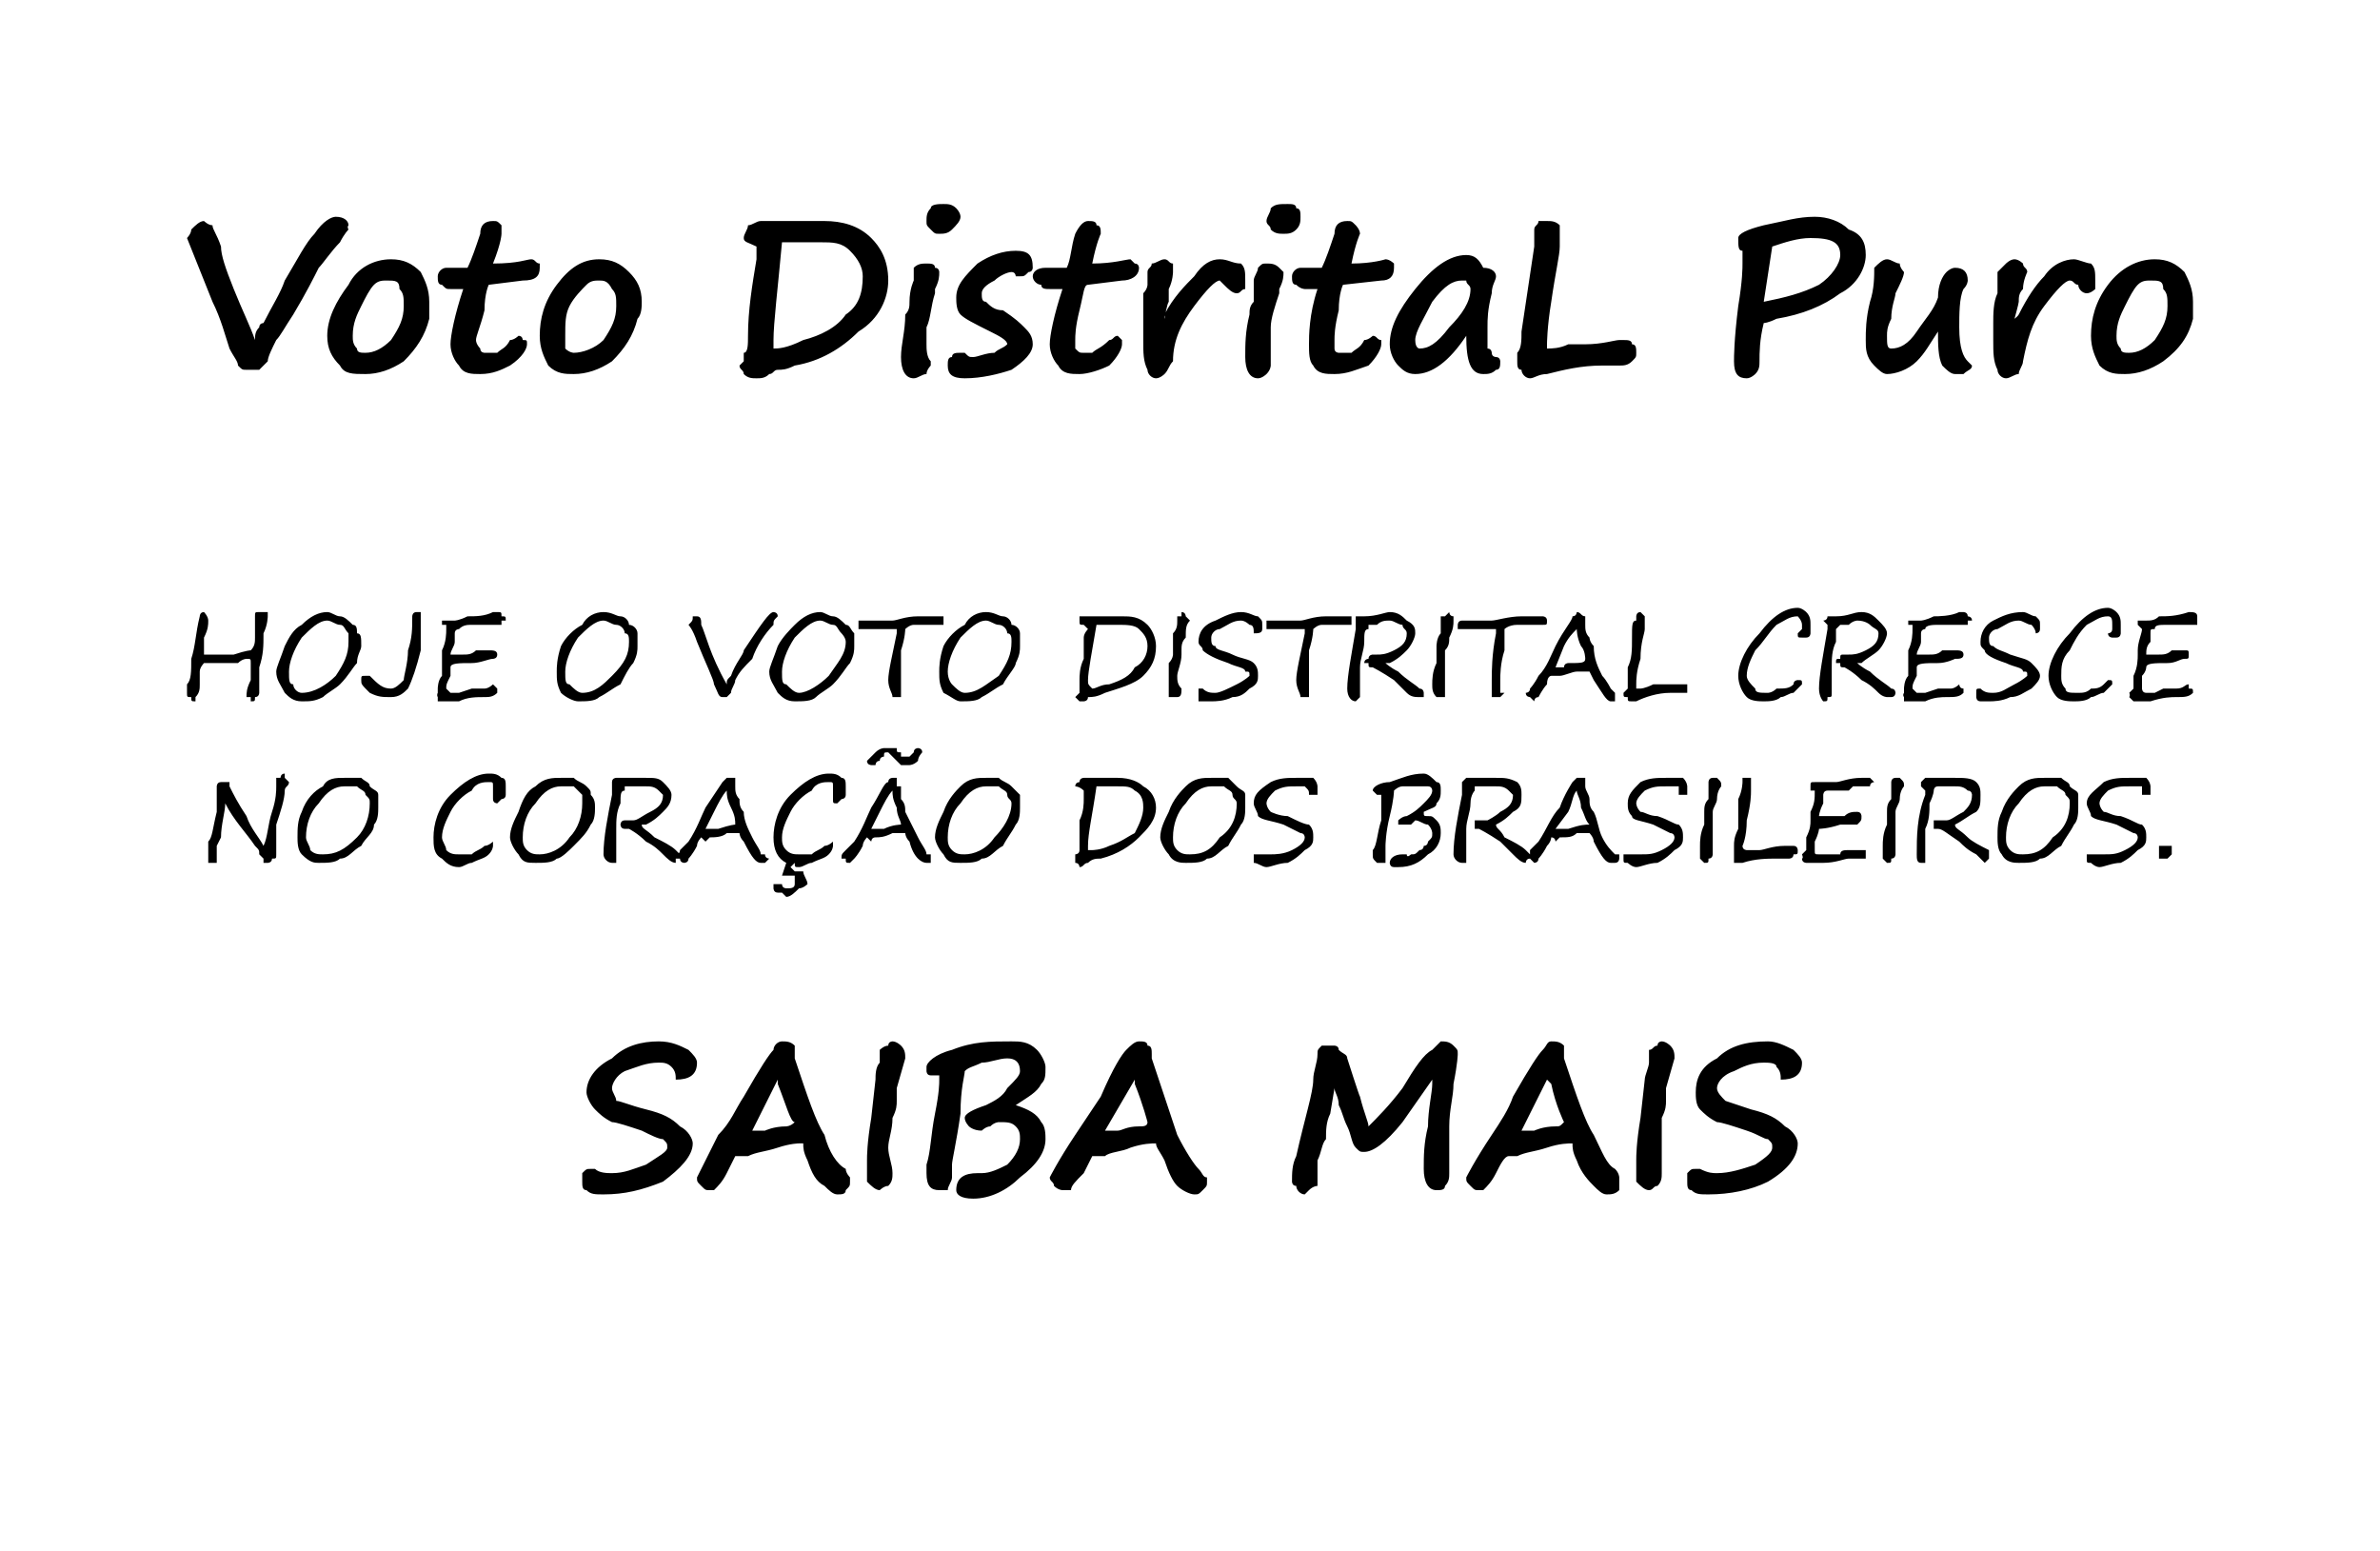 <?xml version="1.0" standalone="no"?><!DOCTYPE svg PUBLIC "-//W3C//DTD SVG 1.1//EN" "http://www.w3.org/Graphics/SVG/1.1/DTD/svg11.dtd"><svg xmlns="http://www.w3.org/2000/svg" version="1.1" width="56px" height="36.5px" viewBox="0 -2 56 36.5" style="top:-2px">  <desc>Voto DistritaL Puro HOJE O VOTO DISTRITAL CRESCE NO CORA O DOS BRASILEIROS. SAIBA MAIS</desc>  <defs/>  <g id="Polygon13842">    <path d="M 16.4 23 C 16.4 23.3 16.2 23.4 15.9 23.4 C 15.9 23.3 15.9 23.2 15.8 23.1 C 15.7 23 15.6 23 15.5 23 C 15.2 23 15 23.1 14.7 23.2 C 14.5 23.3 14.4 23.5 14.4 23.6 C 14.4 23.7 14.5 23.8 14.5 23.9 C 14.6 23.9 14.8 24 15.2 24.1 C 15.6 24.2 15.8 24.3 16 24.5 C 16.2 24.6 16.3 24.8 16.3 24.9 C 16.3 25.2 16 25.5 15.6 25.8 C 15.1 26 14.7 26.1 14.2 26.1 C 14 26.1 13.9 26.1 13.8 26 C 13.7 26 13.7 25.9 13.7 25.8 C 13.7 25.7 13.7 25.6 13.7 25.6 C 13.8 25.5 13.8 25.5 13.9 25.5 C 13.9 25.5 13.9 25.5 14 25.5 C 14.1 25.6 14.3 25.6 14.4 25.6 C 14.7 25.6 14.9 25.5 15.2 25.4 C 15.5 25.2 15.7 25.1 15.7 25 C 15.7 24.9 15.7 24.9 15.6 24.8 C 15.5 24.8 15.3 24.7 15.1 24.6 C 14.8 24.5 14.5 24.4 14.4 24.4 C 14.2 24.3 14.1 24.2 14 24.1 C 13.9 24 13.8 23.8 13.8 23.7 C 13.8 23.4 14 23.1 14.4 22.9 C 14.7 22.6 15.1 22.5 15.5 22.5 C 15.8 22.5 16 22.6 16.2 22.7 C 16.3 22.8 16.4 22.9 16.4 23 C 16.4 23 16.4 23 16.4 23 Z M 17.5 25.2 C 17.4 25.2 17.4 25.2 17.3 25.2 C 17.3 25.2 17.2 25.4 17.1 25.6 C 17 25.8 16.9 25.9 16.8 26 C 16.8 26 16.7 26 16.7 26 C 16.6 26 16.6 26 16.5 25.9 C 16.4 25.8 16.4 25.8 16.4 25.7 C 16.4 25.7 16.6 25.3 16.9 24.7 C 17.2 24.4 17.3 24.1 17.5 23.8 C 17.9 23.1 18.1 22.8 18.2 22.7 C 18.2 22.6 18.3 22.5 18.4 22.5 C 18.5 22.5 18.6 22.5 18.7 22.6 C 18.7 22.6 18.7 22.7 18.7 22.8 C 18.7 22.8 18.7 22.9 18.7 22.9 C 19 23.8 19.2 24.4 19.4 24.7 C 19.5 25.1 19.7 25.4 19.9 25.5 C 19.9 25.6 20 25.7 20 25.7 C 20 25.7 20 25.7 20 25.8 C 20 25.9 20 25.9 19.9 26 C 19.9 26.1 19.8 26.1 19.7 26.1 C 19.6 26.1 19.5 26 19.4 25.9 C 19.2 25.8 19.1 25.6 19 25.3 C 18.9 25.1 18.9 25 18.9 24.9 C 18.9 24.9 18.9 24.9 18.8 24.9 C 18.8 24.9 18.6 24.9 18.3 25 C 18 25.1 17.8 25.1 17.6 25.2 C 17.6 25.2 17.5 25.2 17.5 25.2 C 17.5 25.2 17.5 25.2 17.5 25.2 Z M 18.5 24.5 C 18.5 24.5 18.6 24.5 18.7 24.4 C 18.6 24.4 18.5 24 18.3 23.5 C 18.3 23.4 18.3 23.4 18.3 23.4 C 18.3 23.4 17.7 24.6 17.7 24.6 C 17.8 24.6 17.9 24.6 18 24.6 C 18 24.6 18.2 24.5 18.5 24.5 C 18.5 24.5 18.5 24.5 18.5 24.5 Z M 21.1 23.6 C 21.1 23.7 21.1 23.9 21.1 23.9 C 21.1 24 21.1 24.1 21 24.3 C 21 24.6 20.9 24.8 20.9 25 C 20.9 25.2 21 25.4 21 25.6 C 21 25.7 21 25.8 20.9 25.9 C 20.8 25.9 20.7 26 20.7 26 C 20.6 26 20.5 25.9 20.4 25.8 C 20.4 25.7 20.4 25.6 20.4 25.3 C 20.4 25.2 20.4 24.9 20.5 24.3 C 20.5 24.3 20.6 23.4 20.6 23.4 C 20.6 23.3 20.6 23.1 20.7 23 C 20.7 22.9 20.7 22.8 20.7 22.7 C 20.7 22.7 20.8 22.6 20.9 22.6 C 20.9 22.5 21 22.5 21 22.5 C 21.1 22.5 21.2 22.6 21.2 22.6 C 21.3 22.7 21.3 22.8 21.3 22.9 C 21.3 22.9 21.1 23.6 21.1 23.6 Z M 23.9 24 C 24.2 24.1 24.4 24.2 24.5 24.4 C 24.6 24.5 24.6 24.7 24.6 24.8 C 24.6 25.1 24.4 25.4 24 25.7 C 23.7 26 23.3 26.2 22.9 26.2 C 22.6 26.2 22.5 26.1 22.5 26 C 22.5 25.7 22.7 25.6 23 25.6 C 23 25.6 23.1 25.6 23.1 25.6 C 23.3 25.6 23.5 25.5 23.7 25.4 C 23.9 25.2 24 25 24 24.8 C 24 24.7 24 24.6 23.9 24.5 C 23.8 24.4 23.7 24.4 23.5 24.4 C 23.5 24.4 23.4 24.4 23.3 24.5 C 23.2 24.5 23.1 24.6 23.1 24.6 C 22.9 24.6 22.8 24.5 22.8 24.5 C 22.8 24.5 22.7 24.4 22.7 24.3 C 22.7 24.2 22.9 24.1 23.2 24 C 23.4 23.9 23.6 23.8 23.7 23.6 C 23.9 23.4 24 23.3 24 23.2 C 24 23 23.9 22.9 23.7 22.9 C 23.5 22.9 23.3 23 23.1 23 C 22.9 23.1 22.8 23.1 22.7 23.2 C 22.7 23.3 22.6 23.6 22.6 24.2 C 22.5 24.9 22.4 25.3 22.4 25.4 C 22.4 25.4 22.4 25.7 22.4 25.7 C 22.4 25.8 22.3 25.9 22.3 26 C 22.2 26 22.2 26 22.1 26 C 21.9 26 21.8 25.9 21.8 25.6 C 21.8 25.6 21.8 25.5 21.8 25.4 C 21.9 25.1 21.9 24.7 22 24.2 C 22.1 23.7 22.1 23.5 22.1 23.4 C 22.1 23.4 22.1 23.3 22.1 23.3 C 22.1 23.3 22 23.3 22 23.3 C 21.9 23.3 21.9 23.3 21.9 23.3 C 21.8 23.3 21.8 23.2 21.8 23.2 C 21.8 23.2 21.8 23.1 21.8 23.1 C 21.8 23 22 22.8 22.4 22.7 C 22.9 22.5 23.3 22.5 23.8 22.5 C 24 22.5 24.2 22.5 24.4 22.7 C 24.5 22.8 24.6 23 24.6 23.1 C 24.6 23.3 24.6 23.4 24.5 23.5 C 24.4 23.7 24.2 23.8 23.9 24 Z M 25.8 25.2 C 25.8 25.2 25.7 25.2 25.7 25.2 C 25.7 25.2 25.6 25.4 25.5 25.6 C 25.3 25.8 25.2 25.9 25.2 26 C 25.1 26 25.1 26 25 26 C 25 26 24.9 26 24.8 25.9 C 24.8 25.8 24.7 25.8 24.7 25.7 C 24.7 25.7 24.9 25.3 25.3 24.7 C 25.5 24.4 25.7 24.1 25.9 23.8 C 26.2 23.1 26.4 22.8 26.5 22.7 C 26.6 22.6 26.7 22.5 26.8 22.5 C 26.9 22.5 27 22.5 27 22.6 C 27.1 22.6 27.1 22.7 27.1 22.8 C 27.1 22.8 27.1 22.9 27.1 22.9 C 27.4 23.8 27.6 24.4 27.7 24.7 C 27.9 25.1 28.1 25.4 28.2 25.5 C 28.3 25.6 28.3 25.7 28.4 25.7 C 28.4 25.7 28.4 25.7 28.4 25.8 C 28.4 25.9 28.4 25.9 28.3 26 C 28.2 26.1 28.2 26.1 28.1 26.1 C 28 26.1 27.8 26 27.7 25.9 C 27.6 25.8 27.5 25.6 27.4 25.3 C 27.3 25.1 27.2 25 27.2 24.9 C 27.2 24.9 27.2 24.9 27.2 24.9 C 27.1 24.9 26.9 24.9 26.6 25 C 26.4 25.1 26.1 25.1 26 25.2 C 25.9 25.2 25.9 25.2 25.8 25.2 C 25.8 25.2 25.8 25.2 25.8 25.2 Z M 26.8 24.5 C 26.9 24.5 27 24.5 27 24.4 C 27 24.4 26.9 24 26.7 23.5 C 26.7 23.4 26.7 23.4 26.7 23.4 C 26.7 23.4 26 24.6 26 24.6 C 26.1 24.6 26.2 24.6 26.3 24.6 C 26.4 24.6 26.5 24.5 26.8 24.5 C 26.8 24.5 26.8 24.5 26.8 24.5 Z M 33.7 23.5 C 33.7 23.4 33.7 23.4 33.7 23.4 C 33.7 23.4 33 24.4 33 24.4 C 32.6 24.9 32.3 25.1 32.1 25.1 C 32 25.1 32 25.1 31.9 25 C 31.8 24.9 31.8 24.7 31.7 24.5 C 31.6 24.3 31.6 24.2 31.5 24 C 31.5 23.8 31.4 23.7 31.4 23.6 C 31.4 23.6 31.3 24.2 31.3 24.2 C 31.2 24.4 31.2 24.6 31.2 24.8 C 31.1 24.9 31.1 25.1 31 25.3 C 31 25.6 31 25.7 31 25.9 C 31 25.9 30.9 25.9 30.8 26 C 30.8 26 30.7 26.1 30.7 26.1 C 30.6 26.1 30.5 26 30.5 25.9 C 30.4 25.9 30.4 25.8 30.4 25.8 C 30.4 25.6 30.4 25.4 30.5 25.2 C 30.7 24.3 30.9 23.7 30.9 23.4 C 30.9 23.2 31 23 31 22.8 C 31 22.7 31 22.7 31.1 22.6 C 31.1 22.6 31.2 22.6 31.4 22.6 C 31.4 22.6 31.5 22.6 31.5 22.7 C 31.6 22.8 31.7 22.8 31.7 22.9 C 31.67 22.91 31.7 22.9 31.7 22.9 C 31.7 22.9 31.99 23.81 32 23.8 C 32.1 24.2 32.2 24.4 32.2 24.5 C 32.4 24.3 32.7 24 33 23.6 C 33.3 23.1 33.5 22.8 33.7 22.7 C 33.8 22.6 33.9 22.5 33.9 22.5 C 34 22.5 34.1 22.5 34.2 22.6 C 34.3 22.7 34.3 22.7 34.3 22.8 C 34.3 22.8 34.3 23 34.2 23.5 C 34.2 23.8 34.1 24.1 34.1 24.5 C 34.1 24.9 34.1 25.1 34.1 25.1 C 34.1 25.2 34.1 25.3 34.1 25.4 C 34.1 25.5 34.1 25.5 34.1 25.6 C 34.1 25.7 34.1 25.8 34 25.9 C 34 26 33.9 26 33.8 26 C 33.6 26 33.5 25.8 33.5 25.5 C 33.5 25.2 33.5 24.9 33.6 24.5 C 33.6 24.1 33.7 23.7 33.7 23.5 C 33.7 23.5 33.7 23.5 33.7 23.5 Z M 35.6 25.2 C 35.5 25.2 35.5 25.2 35.5 25.2 C 35.4 25.2 35.3 25.4 35.2 25.6 C 35.1 25.8 35 25.9 34.9 26 C 34.9 26 34.8 26 34.8 26 C 34.7 26 34.7 26 34.6 25.9 C 34.5 25.8 34.5 25.8 34.5 25.7 C 34.5 25.7 34.7 25.3 35.1 24.7 C 35.3 24.4 35.5 24.1 35.6 23.8 C 36 23.1 36.2 22.8 36.3 22.7 C 36.4 22.6 36.4 22.5 36.5 22.5 C 36.6 22.5 36.7 22.5 36.8 22.6 C 36.8 22.6 36.8 22.7 36.8 22.8 C 36.8 22.8 36.8 22.9 36.8 22.9 C 37.1 23.8 37.3 24.4 37.5 24.7 C 37.7 25.1 37.8 25.4 38 25.5 C 38.1 25.6 38.1 25.7 38.1 25.7 C 38.1 25.7 38.1 25.7 38.1 25.8 C 38.1 25.9 38.1 25.9 38.1 26 C 38 26.1 37.9 26.1 37.8 26.1 C 37.7 26.1 37.6 26 37.5 25.9 C 37.4 25.8 37.2 25.6 37.1 25.3 C 37 25.1 37 25 37 24.9 C 37 24.9 37 24.9 37 24.9 C 36.9 24.9 36.7 24.9 36.4 25 C 36.1 25.1 35.9 25.1 35.7 25.2 C 35.7 25.2 35.6 25.2 35.6 25.2 C 35.6 25.2 35.6 25.2 35.6 25.2 Z M 36.6 24.5 C 36.7 24.5 36.7 24.5 36.8 24.4 C 36.8 24.4 36.6 24 36.5 23.5 C 36.4 23.4 36.4 23.4 36.4 23.4 C 36.4 23.4 35.8 24.6 35.8 24.6 C 35.9 24.6 36 24.6 36.1 24.6 C 36.1 24.6 36.3 24.5 36.6 24.5 C 36.6 24.5 36.6 24.5 36.6 24.5 Z M 39.2 23.6 C 39.2 23.7 39.2 23.9 39.2 23.9 C 39.2 24 39.2 24.1 39.1 24.3 C 39.1 24.6 39.1 24.8 39.1 25 C 39.1 25.2 39.1 25.4 39.1 25.6 C 39.1 25.7 39.1 25.8 39 25.9 C 38.9 25.9 38.9 26 38.8 26 C 38.7 26 38.6 25.9 38.5 25.8 C 38.5 25.7 38.5 25.6 38.5 25.3 C 38.5 25.2 38.5 24.9 38.6 24.3 C 38.6 24.3 38.7 23.4 38.7 23.4 C 38.7 23.3 38.8 23.1 38.8 23 C 38.8 22.9 38.8 22.8 38.8 22.7 C 38.9 22.7 38.9 22.6 39 22.6 C 39 22.5 39.1 22.5 39.1 22.5 C 39.2 22.5 39.3 22.6 39.3 22.6 C 39.4 22.7 39.4 22.8 39.4 22.9 C 39.4 22.9 39.2 23.6 39.2 23.6 Z M 42.4 23 C 42.4 23.3 42.2 23.4 41.9 23.4 C 41.9 23.3 41.9 23.2 41.8 23.1 C 41.8 23 41.6 23 41.5 23 C 41.2 23 41 23.1 40.8 23.2 C 40.5 23.3 40.4 23.5 40.4 23.6 C 40.4 23.7 40.5 23.8 40.6 23.9 C 40.6 23.9 40.9 24 41.2 24.1 C 41.6 24.2 41.8 24.3 42 24.5 C 42.2 24.6 42.3 24.8 42.3 24.9 C 42.3 25.2 42.1 25.5 41.6 25.8 C 41.2 26 40.7 26.1 40.2 26.1 C 40 26.1 39.9 26.1 39.8 26 C 39.7 26 39.7 25.9 39.7 25.8 C 39.7 25.7 39.7 25.6 39.7 25.6 C 39.8 25.5 39.8 25.5 39.9 25.5 C 39.9 25.5 40 25.5 40 25.5 C 40.2 25.6 40.3 25.6 40.4 25.6 C 40.7 25.6 41 25.5 41.3 25.4 C 41.6 25.2 41.7 25.1 41.7 25 C 41.7 24.9 41.7 24.9 41.6 24.8 C 41.5 24.8 41.4 24.7 41.1 24.6 C 40.8 24.5 40.5 24.4 40.4 24.4 C 40.2 24.3 40.1 24.2 40 24.1 C 39.9 24 39.9 23.8 39.9 23.7 C 39.9 23.4 40 23.1 40.4 22.9 C 40.7 22.6 41.1 22.5 41.6 22.5 C 41.8 22.5 42 22.6 42.2 22.7 C 42.3 22.8 42.4 22.9 42.4 23 C 42.4 23 42.4 23 42.4 23 Z " stroke="none" fill="#000"/>  </g>  <g id="Polygon13841">    <path d="M 6.2 17.9 C 6.3 17.7 6.3 17.4 6.4 17.1 C 6.5 16.8 6.5 16.6 6.5 16.5 C 6.5 16.4 6.5 16.4 6.5 16.3 C 6.5 16.3 6.5 16.3 6.6 16.3 C 6.6 16.3 6.6 16.2 6.7 16.2 C 6.7 16.2 6.7 16.3 6.7 16.3 C 6.7 16.3 6.8 16.4 6.8 16.4 C 6.8 16.5 6.7 16.5 6.7 16.6 C 6.7 16.8 6.6 17.1 6.5 17.4 C 6.5 17.7 6.5 17.9 6.5 17.9 C 6.5 18 6.5 18.1 6.5 18.1 C 6.5 18.2 6.5 18.2 6.4 18.2 C 6.4 18.3 6.3 18.3 6.3 18.3 C 6.3 18.3 6.2 18.3 6.2 18.3 C 6.2 18.2 6.2 18.2 6.2 18.2 C 6.1 18.1 6.1 18.1 6.1 18.1 C 6.1 18 6.1 18 6 17.9 C 5.8 17.6 5.5 17.3 5.3 16.9 C 5.3 17.1 5.2 17.4 5.2 17.7 C 5.2 17.7 5.1 17.9 5.1 17.9 C 5.1 18 5.1 18 5.1 18.1 C 5.1 18.1 5.1 18.2 5.1 18.2 C 5.1 18.2 5.1 18.3 5.1 18.3 C 5 18.3 5 18.3 5 18.3 C 4.9 18.3 4.9 18.3 4.9 18.3 C 4.9 18.2 4.9 18.2 4.9 18.1 C 4.9 18.1 4.9 18 4.9 17.8 C 5 17.7 5 17.5 5.1 17.1 C 5.1 16.8 5.1 16.7 5.1 16.6 C 5.1 16.6 5.1 16.5 5.1 16.5 C 5.1 16.5 5.1 16.4 5.2 16.4 C 5.2 16.4 5.2 16.4 5.2 16.4 C 5.2 16.4 5.3 16.4 5.3 16.4 C 5.3 16.4 5.3 16.4 5.4 16.4 C 5.4 16.4 5.4 16.4 5.4 16.4 C 5.4 16.4 5.4 16.5 5.4 16.5 C 5.5 16.7 5.6 16.9 5.8 17.2 C 5.9 17.5 6.1 17.7 6.2 17.9 Z M 7.5 18.3 C 7.4 18.3 7.3 18.3 7.1 18.1 C 7 18 7 17.8 7 17.7 C 7 17.5 7 17.3 7.1 17.1 C 7.2 16.8 7.4 16.6 7.6 16.5 C 7.7 16.3 7.9 16.3 8.1 16.3 C 8.3 16.3 8.4 16.3 8.5 16.3 C 8.6 16.4 8.7 16.4 8.7 16.5 C 8.8 16.6 8.9 16.6 8.9 16.7 C 8.9 16.8 8.9 16.9 8.9 17 C 8.9 17.1 8.9 17.3 8.8 17.4 C 8.8 17.6 8.6 17.7 8.5 17.9 C 8.3 18 8.2 18.2 8 18.2 C 7.9 18.3 7.7 18.3 7.5 18.3 Z M 7.2 17.7 C 7.2 17.8 7.3 17.9 7.3 18 C 7.4 18.1 7.5 18.1 7.6 18.1 C 7.9 18.1 8.1 18 8.4 17.7 C 8.6 17.5 8.7 17.2 8.7 16.9 C 8.7 16.8 8.7 16.8 8.6 16.7 C 8.6 16.6 8.5 16.6 8.4 16.5 C 8.3 16.5 8.2 16.5 8.1 16.5 C 7.9 16.5 7.7 16.6 7.5 16.9 C 7.3 17.1 7.2 17.4 7.2 17.7 Z M 11.4 17.9 C 11.5 17.9 11.6 17.8 11.6 17.8 C 11.6 17.8 11.6 17.9 11.6 17.9 C 11.6 17.9 11.6 18 11.5 18.1 C 11.4 18.2 11.3 18.2 11.1 18.3 C 11 18.3 10.9 18.4 10.8 18.4 C 10.6 18.4 10.5 18.3 10.4 18.2 C 10.2 18.1 10.2 17.9 10.2 17.7 C 10.2 17.4 10.3 17 10.6 16.7 C 10.9 16.4 11.2 16.2 11.5 16.2 C 11.6 16.2 11.7 16.2 11.8 16.3 C 11.9 16.3 11.9 16.4 11.9 16.5 C 11.9 16.6 11.9 16.7 11.9 16.7 C 11.9 16.8 11.8 16.8 11.8 16.8 C 11.7 16.9 11.7 16.9 11.7 16.9 C 11.7 16.9 11.6 16.9 11.6 16.8 C 11.6 16.8 11.6 16.8 11.6 16.8 C 11.6 16.8 11.6 16.7 11.6 16.6 C 11.6 16.6 11.6 16.5 11.6 16.5 C 11.6 16.4 11.6 16.4 11.5 16.4 C 11.4 16.4 11.2 16.4 11.1 16.6 C 10.9 16.7 10.7 16.9 10.6 17.1 C 10.5 17.3 10.4 17.5 10.4 17.7 C 10.4 17.8 10.5 17.9 10.5 18 C 10.6 18.1 10.7 18.1 10.8 18.1 C 10.9 18.1 11 18.1 11.1 18.1 C 11.2 18 11.3 18 11.4 17.9 C 11.4 17.9 11.4 17.9 11.4 17.9 Z M 12.6 18.3 C 12.4 18.3 12.3 18.3 12.2 18.1 C 12.1 18 12 17.8 12 17.7 C 12 17.5 12.1 17.3 12.2 17.1 C 12.3 16.8 12.4 16.6 12.6 16.5 C 12.8 16.3 13 16.3 13.2 16.3 C 13.3 16.3 13.4 16.3 13.5 16.3 C 13.6 16.4 13.7 16.4 13.8 16.5 C 13.9 16.6 13.9 16.6 13.9 16.7 C 14 16.8 14 16.9 14 17 C 14 17.1 14 17.3 13.9 17.4 C 13.8 17.6 13.7 17.7 13.5 17.9 C 13.4 18 13.2 18.2 13.1 18.2 C 13 18.3 12.8 18.3 12.6 18.3 Z M 12.3 17.7 C 12.3 17.8 12.3 17.9 12.4 18 C 12.5 18.1 12.6 18.1 12.7 18.1 C 12.9 18.1 13.2 18 13.4 17.7 C 13.6 17.5 13.7 17.2 13.7 16.9 C 13.7 16.8 13.7 16.8 13.7 16.7 C 13.6 16.6 13.6 16.6 13.5 16.5 C 13.4 16.5 13.3 16.5 13.2 16.5 C 13 16.5 12.8 16.6 12.6 16.9 C 12.4 17.1 12.3 17.4 12.3 17.7 Z M 14.6 16.3 C 14.9 16.3 15.1 16.3 15.2 16.3 C 15.4 16.3 15.5 16.3 15.6 16.4 C 15.7 16.5 15.8 16.6 15.8 16.7 C 15.8 16.9 15.7 17 15.6 17.1 C 15.5 17.2 15.4 17.3 15.2 17.4 C 15.2 17.4 15.1 17.4 15.1 17.4 C 15.1 17.5 15.2 17.5 15.4 17.7 C 15.6 17.8 15.8 17.9 15.9 18 C 16 18.1 16 18.1 16 18.1 C 16 18.2 16 18.2 15.9 18.2 C 15.9 18.2 15.9 18.3 15.9 18.3 C 15.8 18.3 15.7 18.2 15.6 18.1 C 15.5 18 15.4 17.9 15.2 17.8 C 15 17.6 14.8 17.5 14.8 17.5 C 14.7 17.5 14.7 17.5 14.7 17.5 C 14.6 17.5 14.6 17.4 14.6 17.4 C 14.6 17.4 14.6 17.3 14.7 17.3 C 14.7 17.3 14.8 17.3 14.8 17.3 C 14.8 17.3 14.8 17.3 14.9 17.3 C 14.9 17.3 14.9 17.3 14.9 17.3 C 15 17.3 15.1 17.2 15.3 17.1 C 15.5 17 15.6 16.9 15.6 16.7 C 15.6 16.7 15.5 16.6 15.5 16.6 C 15.4 16.5 15.3 16.5 15.2 16.5 C 15.1 16.5 15 16.5 14.9 16.5 C 14.8 16.5 14.7 16.5 14.7 16.5 C 14.7 16.5 14.7 16.6 14.7 16.6 C 14.6 16.6 14.6 16.7 14.6 16.9 C 14.5 17.1 14.5 17.3 14.5 17.5 C 14.5 17.7 14.5 17.8 14.5 17.9 C 14.5 18 14.5 18 14.5 18.1 C 14.5 18.1 14.5 18.2 14.5 18.2 C 14.5 18.2 14.5 18.2 14.5 18.3 C 14.4 18.3 14.4 18.3 14.4 18.3 C 14.3 18.3 14.2 18.2 14.2 18.1 C 14.2 17.7 14.3 17.2 14.4 16.7 C 14.4 16.6 14.4 16.6 14.4 16.6 C 14.4 16.6 14.4 16.6 14.4 16.6 C 14.4 16.5 14.4 16.5 14.4 16.5 C 14.4 16.4 14.4 16.4 14.4 16.4 C 14.4 16.3 14.5 16.3 14.5 16.3 C 14.5 16.3 14.6 16.3 14.6 16.3 Z M 17.1 16.3 C 17.2 16.3 17.2 16.3 17.3 16.3 C 17.3 16.3 17.3 16.3 17.3 16.4 C 17.3 16.4 17.3 16.5 17.3 16.5 C 17.3 16.5 17.3 16.5 17.3 16.5 C 17.3 16.6 17.3 16.7 17.4 16.8 C 17.4 16.9 17.4 17 17.5 17.1 C 17.5 17.3 17.6 17.5 17.7 17.7 C 17.8 17.9 17.9 18 17.9 18.1 C 18 18.1 18 18.1 18 18.1 C 18 18.2 18.1 18.2 18.1 18.2 C 18.1 18.2 18 18.3 18 18.3 C 18 18.3 18 18.3 17.9 18.3 C 17.8 18.3 17.7 18.2 17.5 17.8 C 17.4 17.7 17.4 17.6 17.4 17.6 C 17.3 17.6 17.2 17.6 17.1 17.6 C 17 17.7 16.8 17.7 16.7 17.7 C 16.7 17.7 16.6 17.8 16.6 17.8 C 16.6 17.8 16.5 17.7 16.5 17.7 C 16.5 17.7 16.5 17.7 16.5 17.7 C 16.5 17.7 16.4 17.8 16.4 17.9 C 16.3 18.1 16.2 18.2 16.2 18.2 C 16.2 18.3 16.1 18.3 16.1 18.3 C 16.1 18.3 16 18.3 16 18.2 C 16 18.2 15.9 18.2 15.9 18.2 C 15.9 18.1 16 18.1 16 18 C 16 18 16.1 17.9 16.2 17.8 C 16.4 17.5 16.5 17.2 16.6 17 C 16.8 16.7 17 16.4 17 16.4 C 17.1 16.3 17.1 16.3 17.1 16.3 C 17.1 16.3 17.1 16.3 17.1 16.3 Z M 16.9 17.5 C 17.2 17.4 17.3 17.4 17.3 17.4 C 17.3 17.3 17.3 17.2 17.2 17 C 17.1 16.8 17.1 16.7 17.1 16.6 C 17 16.7 16.9 16.9 16.8 17.1 C 16.8 17.1 16.6 17.5 16.6 17.5 C 16.6 17.5 16.7 17.5 16.8 17.5 C 16.8 17.5 16.9 17.5 16.9 17.5 C 16.9 17.5 16.9 17.5 16.9 17.5 Z M 18.8 18.4 C 18.7 18.4 18.7 18.4 18.7 18.3 C 18.6 18.4 18.6 18.4 18.6 18.4 C 18.7 18.5 18.7 18.5 18.7 18.5 C 18.8 18.5 18.9 18.5 18.9 18.5 C 18.9 18.6 19 18.7 19 18.8 C 19 18.8 18.9 18.9 18.8 18.9 C 18.7 19 18.6 19.1 18.5 19.1 C 18.5 19.1 18.4 19 18.4 19 C 18.4 19 18.3 19 18.3 19 C 18.3 19 18.3 19 18.3 19 C 18.2 19 18.2 18.9 18.2 18.9 C 18.2 18.9 18.2 18.8 18.2 18.8 C 18.3 18.8 18.3 18.8 18.3 18.8 C 18.3 18.8 18.3 18.8 18.4 18.8 C 18.4 18.9 18.5 18.9 18.5 18.9 C 18.6 18.9 18.7 18.9 18.7 18.8 C 18.7 18.8 18.7 18.8 18.7 18.7 C 18.7 18.7 18.7 18.7 18.7 18.6 C 18.7 18.6 18.6 18.6 18.6 18.6 C 18.6 18.6 18.6 18.6 18.6 18.6 C 18.5 18.6 18.5 18.6 18.5 18.6 C 18.4 18.6 18.4 18.6 18.4 18.6 C 18.4 18.6 18.5 18.3 18.5 18.3 C 18.3 18.2 18.2 18 18.2 17.7 C 18.2 17.4 18.3 17 18.6 16.7 C 18.9 16.4 19.2 16.2 19.5 16.2 C 19.6 16.2 19.7 16.2 19.8 16.3 C 19.9 16.3 19.9 16.4 19.9 16.5 C 19.9 16.6 19.9 16.7 19.9 16.7 C 19.9 16.8 19.8 16.8 19.8 16.8 C 19.7 16.9 19.7 16.9 19.7 16.9 C 19.6 16.9 19.6 16.9 19.6 16.8 C 19.6 16.8 19.6 16.8 19.6 16.8 C 19.6 16.8 19.6 16.7 19.6 16.6 C 19.6 16.6 19.6 16.5 19.6 16.5 C 19.6 16.4 19.6 16.4 19.5 16.4 C 19.4 16.4 19.2 16.4 19.1 16.6 C 18.9 16.7 18.7 16.9 18.6 17.1 C 18.5 17.3 18.4 17.5 18.4 17.7 C 18.4 17.8 18.4 17.9 18.5 18 C 18.6 18.1 18.7 18.1 18.8 18.1 C 18.9 18.1 19 18.1 19.1 18.1 C 19.2 18 19.3 18 19.4 17.9 C 19.5 17.9 19.6 17.8 19.6 17.8 C 19.6 17.8 19.6 17.9 19.6 17.9 C 19.6 17.9 19.6 18 19.5 18.1 C 19.4 18.2 19.3 18.2 19.1 18.3 C 19 18.3 18.9 18.4 18.8 18.4 C 18.8 18.4 18.8 18.4 18.8 18.4 Z M 21 16.3 C 21.1 16.3 21.1 16.3 21.1 16.3 C 21.1 16.3 21.1 16.3 21.1 16.4 C 21.1 16.4 21.1 16.5 21.1 16.5 C 21.1 16.5 21.2 16.5 21.2 16.5 C 21.2 16.6 21.2 16.7 21.2 16.8 C 21.3 16.9 21.3 17 21.3 17.1 C 21.4 17.3 21.5 17.5 21.6 17.7 C 21.7 17.9 21.8 18 21.8 18.1 C 21.9 18.1 21.9 18.1 21.9 18.1 C 21.9 18.2 21.9 18.2 21.9 18.2 C 21.9 18.2 21.9 18.3 21.9 18.3 C 21.9 18.3 21.8 18.3 21.8 18.3 C 21.7 18.3 21.5 18.2 21.4 17.8 C 21.3 17.7 21.3 17.6 21.3 17.6 C 21.2 17.6 21.1 17.6 21 17.6 C 20.8 17.7 20.7 17.7 20.6 17.7 C 20.5 17.7 20.5 17.8 20.5 17.8 C 20.5 17.8 20.4 17.7 20.4 17.7 C 20.4 17.7 20.4 17.7 20.4 17.7 C 20.4 17.7 20.3 17.8 20.3 17.9 C 20.2 18.1 20.1 18.2 20.1 18.2 C 20 18.3 20 18.3 20 18.3 C 19.9 18.3 19.9 18.3 19.9 18.2 C 19.8 18.2 19.8 18.2 19.8 18.2 C 19.8 18.1 19.8 18.1 19.9 18 C 19.9 18 20 17.9 20.1 17.8 C 20.3 17.5 20.4 17.2 20.5 17 C 20.7 16.7 20.8 16.4 20.9 16.4 C 20.9 16.3 21 16.3 21 16.3 C 21 16.3 21 16.3 21 16.3 Z M 20.8 17.5 C 21 17.4 21.2 17.4 21.2 17.4 C 21.2 17.3 21.1 17.2 21.1 17 C 21 16.8 21 16.7 21 16.6 C 20.9 16.7 20.8 16.9 20.7 17.1 C 20.7 17.1 20.5 17.5 20.5 17.5 C 20.5 17.5 20.6 17.5 20.6 17.5 C 20.7 17.5 20.7 17.5 20.8 17.5 C 20.8 17.5 20.8 17.5 20.8 17.5 Z M 21.1 15.9 C 21.1 15.9 21 15.8 21 15.8 C 21 15.8 21 15.8 21 15.8 C 21 15.8 20.9 15.7 20.9 15.7 C 20.8 15.7 20.8 15.7 20.8 15.8 C 20.8 15.8 20.7 15.8 20.7 15.9 C 20.6 15.9 20.6 16 20.6 16 C 20.6 16 20.5 16 20.5 16 C 20.5 16 20.4 16 20.4 15.9 C 20.4 15.9 20.5 15.8 20.6 15.7 C 20.7 15.6 20.8 15.6 20.8 15.6 C 20.9 15.6 20.9 15.6 21 15.6 C 21 15.6 21 15.6 21.1 15.6 C 21.1 15.7 21.1 15.7 21.2 15.7 C 21.2 15.7 21.2 15.8 21.2 15.8 C 21.3 15.8 21.3 15.8 21.3 15.8 C 21.4 15.8 21.4 15.8 21.4 15.8 C 21.4 15.8 21.5 15.7 21.5 15.7 C 21.5 15.6 21.6 15.6 21.6 15.6 C 21.6 15.6 21.7 15.6 21.7 15.7 C 21.7 15.7 21.6 15.8 21.6 15.9 C 21.5 16 21.4 16 21.4 16 C 21.3 16 21.2 16 21.2 16 C 21.1 15.9 21.1 15.9 21.1 15.9 C 21.1 15.9 21.1 15.9 21.1 15.9 Z M 22.6 18.3 C 22.4 18.3 22.3 18.3 22.2 18.1 C 22.1 18 22 17.8 22 17.7 C 22 17.5 22.1 17.3 22.2 17.1 C 22.3 16.8 22.5 16.6 22.6 16.5 C 22.8 16.3 23 16.3 23.2 16.3 C 23.3 16.3 23.5 16.3 23.5 16.3 C 23.6 16.4 23.7 16.4 23.8 16.5 C 23.9 16.6 23.9 16.6 24 16.7 C 24 16.8 24 16.9 24 17 C 24 17.1 24 17.3 23.9 17.4 C 23.8 17.6 23.7 17.7 23.6 17.9 C 23.4 18 23.3 18.2 23.1 18.2 C 23 18.3 22.8 18.3 22.6 18.3 Z M 22.3 17.7 C 22.3 17.8 22.3 17.9 22.4 18 C 22.5 18.1 22.6 18.1 22.7 18.1 C 22.9 18.1 23.2 18 23.4 17.7 C 23.6 17.5 23.8 17.2 23.8 16.9 C 23.8 16.8 23.7 16.8 23.7 16.7 C 23.7 16.6 23.6 16.6 23.5 16.5 C 23.4 16.5 23.3 16.5 23.2 16.5 C 23 16.5 22.8 16.6 22.6 16.9 C 22.4 17.1 22.3 17.4 22.3 17.7 Z M 25.5 16.8 C 25.5 16.7 25.5 16.7 25.5 16.6 C 25.5 16.6 25.5 16.6 25.5 16.6 C 25.4 16.5 25.3 16.5 25.3 16.5 C 25.3 16.4 25.4 16.4 25.4 16.4 C 25.4 16.3 25.5 16.3 25.5 16.3 C 25.5 16.3 25.7 16.3 25.7 16.3 C 25.8 16.3 25.9 16.3 26 16.3 C 26.2 16.3 26.3 16.3 26.3 16.3 C 26.6 16.3 26.8 16.4 26.9 16.5 C 27.1 16.6 27.2 16.8 27.2 17 C 27.2 17.3 27 17.5 26.8 17.7 C 26.6 17.9 26.3 18.1 25.9 18.2 C 25.8 18.2 25.7 18.2 25.6 18.3 C 25.5 18.3 25.5 18.4 25.4 18.4 C 25.4 18.4 25.4 18.3 25.3 18.3 C 25.3 18.3 25.3 18.2 25.3 18.2 C 25.3 18.2 25.3 18.2 25.3 18.1 C 25.3 18.1 25.4 18.1 25.4 18 C 25.4 18 25.4 17.9 25.4 17.8 C 25.4 17.7 25.4 17.5 25.4 17.3 C 25.5 17.1 25.5 16.9 25.5 16.8 C 25.5 16.8 25.5 16.8 25.5 16.8 Z M 25.9 16.5 C 25.8 16.5 25.8 16.5 25.8 16.5 C 25.7 17.2 25.6 17.6 25.6 17.9 C 25.6 17.9 25.6 18 25.6 18 C 25.6 18 25.6 18 25.7 18 C 25.7 18 25.9 18 26.1 17.9 C 26.4 17.8 26.5 17.7 26.7 17.6 C 26.8 17.4 26.9 17.2 26.9 17 C 26.9 16.9 26.9 16.7 26.7 16.6 C 26.6 16.5 26.5 16.5 26.3 16.5 C 26.2 16.5 26 16.5 25.9 16.5 C 25.9 16.5 25.9 16.5 25.9 16.5 Z M 27.9 18.3 C 27.8 18.3 27.6 18.3 27.5 18.1 C 27.4 18 27.3 17.8 27.3 17.7 C 27.3 17.5 27.4 17.3 27.5 17.1 C 27.6 16.8 27.8 16.6 27.9 16.5 C 28.1 16.3 28.3 16.3 28.5 16.3 C 28.6 16.3 28.8 16.3 28.9 16.3 C 29 16.4 29 16.4 29.1 16.5 C 29.2 16.6 29.3 16.6 29.3 16.7 C 29.3 16.8 29.3 16.9 29.3 17 C 29.3 17.1 29.3 17.3 29.2 17.4 C 29.1 17.6 29 17.7 28.9 17.9 C 28.7 18 28.6 18.2 28.4 18.2 C 28.3 18.3 28.1 18.3 27.9 18.3 Z M 27.6 17.7 C 27.6 17.8 27.6 17.9 27.7 18 C 27.8 18.1 27.9 18.1 28 18.1 C 28.3 18.1 28.5 18 28.7 17.7 C 29 17.5 29.1 17.2 29.1 16.9 C 29.1 16.8 29 16.8 29 16.7 C 29 16.6 28.9 16.6 28.8 16.5 C 28.7 16.5 28.6 16.5 28.5 16.5 C 28.3 16.5 28.1 16.6 27.9 16.9 C 27.7 17.1 27.6 17.4 27.6 17.7 Z M 30.8 16.7 C 30.8 16.6 30.8 16.6 30.7 16.5 C 30.7 16.5 30.6 16.5 30.5 16.5 C 30.3 16.5 30.2 16.5 30 16.6 C 29.9 16.7 29.8 16.8 29.8 16.9 C 29.8 16.9 29.8 17 29.9 17.1 C 29.9 17.1 30.1 17.2 30.3 17.2 C 30.5 17.3 30.7 17.4 30.8 17.4 C 30.9 17.5 30.9 17.6 30.9 17.7 C 30.9 17.8 30.9 17.9 30.7 18 C 30.6 18.1 30.5 18.2 30.3 18.3 C 30.1 18.3 29.9 18.4 29.8 18.4 C 29.7 18.4 29.6 18.3 29.5 18.3 C 29.5 18.3 29.5 18.3 29.5 18.2 C 29.5 18.2 29.5 18.2 29.5 18.1 C 29.5 18.1 29.5 18.1 29.5 18.1 C 29.6 18.1 29.6 18.1 29.6 18.1 C 29.7 18.1 29.8 18.1 29.9 18.1 C 30 18.1 30.2 18.1 30.4 18 C 30.6 17.9 30.7 17.8 30.7 17.7 C 30.7 17.7 30.7 17.6 30.6 17.6 C 30.6 17.6 30.4 17.5 30.2 17.4 C 29.9 17.3 29.7 17.3 29.6 17.2 C 29.6 17.1 29.5 17 29.5 16.9 C 29.5 16.7 29.6 16.6 29.9 16.4 C 30.1 16.3 30.3 16.3 30.5 16.3 C 30.7 16.3 30.8 16.3 30.9 16.3 C 31 16.4 31 16.5 31 16.5 C 31 16.6 31 16.6 31 16.7 C 31 16.7 30.9 16.7 30.8 16.7 Z M 33.5 17.1 C 33.5 17.2 33.5 17.2 33.6 17.2 C 33.7 17.2 33.7 17.2 33.8 17.3 C 33.9 17.4 33.9 17.5 33.9 17.6 C 33.9 17.8 33.8 18 33.6 18.1 C 33.4 18.3 33.2 18.4 32.9 18.4 C 32.9 18.4 32.8 18.4 32.8 18.4 C 32.7 18.4 32.7 18.3 32.7 18.3 C 32.7 18.2 32.8 18.1 33 18.1 C 33 18.1 33 18.1 33.1 18.1 C 33.1 18.2 33.2 18.1 33.2 18.1 C 33.3 18.1 33.3 18.1 33.4 18 C 33.5 18 33.5 17.9 33.5 17.9 C 33.6 17.9 33.6 17.8 33.6 17.8 C 33.7 17.7 33.7 17.7 33.7 17.6 C 33.7 17.6 33.7 17.5 33.6 17.4 C 33.5 17.4 33.4 17.3 33.3 17.3 C 33.3 17.3 33.3 17.3 33.2 17.4 C 33.1 17.4 33.1 17.4 33.1 17.4 C 33 17.4 32.9 17.4 32.9 17.4 C 32.9 17.4 32.9 17.3 32.9 17.3 C 32.9 17.3 33 17.2 33.1 17.2 C 33.3 17.1 33.4 17 33.5 16.9 C 33.6 16.8 33.7 16.7 33.7 16.6 C 33.7 16.6 33.7 16.5 33.6 16.5 C 33.6 16.5 33.5 16.5 33.4 16.5 C 33.3 16.5 33.2 16.5 33 16.5 C 32.9 16.5 32.8 16.6 32.8 16.6 C 32.8 16.6 32.8 16.8 32.7 17.2 C 32.6 17.6 32.6 17.9 32.6 17.9 C 32.6 18 32.6 18.1 32.6 18.1 C 32.6 18.2 32.6 18.2 32.6 18.3 C 32.6 18.3 32.5 18.3 32.5 18.3 C 32.4 18.3 32.4 18.3 32.4 18.3 C 32.3 18.2 32.3 18.2 32.3 18.1 C 32.3 18.1 32.3 18.1 32.3 18 C 32.4 17.9 32.4 17.6 32.5 17.3 C 32.5 17 32.5 16.8 32.5 16.8 C 32.5 16.8 32.5 16.7 32.5 16.7 C 32.5 16.7 32.5 16.7 32.4 16.7 C 32.4 16.7 32.4 16.7 32.4 16.7 C 32.4 16.7 32.4 16.7 32.4 16.7 C 32.3 16.6 32.3 16.6 32.3 16.6 C 32.3 16.5 32.5 16.4 32.7 16.4 C 33 16.3 33.2 16.2 33.5 16.2 C 33.6 16.2 33.7 16.3 33.8 16.4 C 33.9 16.4 33.9 16.5 33.9 16.6 C 33.9 16.7 33.9 16.8 33.8 16.9 C 33.8 17 33.7 17 33.5 17.1 Z M 34.6 16.3 C 34.9 16.3 35.1 16.3 35.2 16.3 C 35.4 16.3 35.5 16.3 35.7 16.4 C 35.8 16.5 35.8 16.6 35.8 16.7 C 35.8 16.9 35.8 17 35.6 17.1 C 35.5 17.2 35.4 17.3 35.2 17.4 C 35.2 17.4 35.2 17.4 35.2 17.4 C 35.2 17.5 35.3 17.5 35.4 17.7 C 35.6 17.8 35.8 17.9 35.9 18 C 36 18.1 36 18.1 36 18.1 C 36 18.2 36 18.2 36 18.2 C 35.9 18.2 35.9 18.3 35.9 18.3 C 35.8 18.3 35.7 18.2 35.6 18.1 C 35.5 18 35.4 17.9 35.3 17.8 C 35 17.6 34.8 17.5 34.8 17.5 C 34.8 17.5 34.7 17.5 34.7 17.5 C 34.7 17.5 34.7 17.4 34.7 17.4 C 34.7 17.4 34.7 17.3 34.7 17.3 C 34.7 17.3 34.8 17.3 34.8 17.3 C 34.8 17.3 34.9 17.3 34.9 17.3 C 34.9 17.3 34.9 17.3 35 17.3 C 35 17.3 35.2 17.2 35.3 17.1 C 35.5 17 35.6 16.9 35.6 16.7 C 35.6 16.7 35.5 16.6 35.5 16.6 C 35.4 16.5 35.3 16.5 35.2 16.5 C 35.1 16.5 35 16.5 34.9 16.5 C 34.8 16.5 34.8 16.5 34.7 16.5 C 34.7 16.5 34.7 16.6 34.7 16.6 C 34.7 16.6 34.6 16.7 34.6 16.9 C 34.6 17.1 34.5 17.3 34.5 17.5 C 34.5 17.7 34.5 17.8 34.5 17.9 C 34.5 18 34.5 18 34.5 18.1 C 34.5 18.1 34.5 18.2 34.5 18.2 C 34.5 18.2 34.5 18.2 34.5 18.3 C 34.4 18.3 34.4 18.3 34.4 18.3 C 34.3 18.3 34.2 18.2 34.2 18.1 C 34.2 17.7 34.3 17.2 34.4 16.7 C 34.4 16.6 34.4 16.6 34.4 16.6 C 34.4 16.6 34.4 16.6 34.4 16.6 C 34.4 16.5 34.4 16.5 34.4 16.5 C 34.4 16.4 34.4 16.4 34.4 16.4 C 34.5 16.3 34.5 16.3 34.5 16.3 C 34.5 16.3 34.6 16.3 34.6 16.3 Z M 37.1 16.3 C 37.2 16.3 37.2 16.3 37.3 16.3 C 37.3 16.3 37.3 16.3 37.3 16.4 C 37.3 16.4 37.3 16.5 37.3 16.5 C 37.3 16.5 37.3 16.5 37.3 16.5 C 37.3 16.6 37.4 16.7 37.4 16.8 C 37.4 16.9 37.4 17 37.5 17.1 C 37.6 17.3 37.6 17.5 37.7 17.7 C 37.8 17.9 37.9 18 38 18.1 C 38 18.1 38 18.1 38.1 18.1 C 38.1 18.2 38.1 18.2 38.1 18.2 C 38.1 18.2 38.1 18.3 38 18.3 C 38 18.3 38 18.3 37.9 18.3 C 37.8 18.3 37.7 18.2 37.5 17.8 C 37.5 17.7 37.4 17.6 37.4 17.6 C 37.4 17.6 37.3 17.6 37.1 17.6 C 37 17.7 36.9 17.7 36.7 17.7 C 36.7 17.7 36.6 17.8 36.6 17.8 C 36.6 17.8 36.6 17.7 36.5 17.7 C 36.5 17.7 36.5 17.7 36.5 17.7 C 36.5 17.7 36.5 17.8 36.4 17.9 C 36.3 18.1 36.2 18.2 36.2 18.2 C 36.2 18.3 36.1 18.3 36.1 18.3 C 36.1 18.3 36.1 18.3 36 18.2 C 36 18.2 36 18.2 36 18.2 C 36 18.1 36 18.1 36 18 C 36 18 36.1 17.9 36.2 17.8 C 36.4 17.5 36.5 17.2 36.7 17 C 36.8 16.7 37 16.4 37 16.4 C 37.1 16.3 37.1 16.3 37.1 16.3 C 37.1 16.3 37.1 16.3 37.1 16.3 Z M 36.9 17.5 C 37.2 17.4 37.3 17.4 37.4 17.4 C 37.3 17.3 37.3 17.2 37.2 17 C 37.2 16.8 37.1 16.7 37.1 16.6 C 37 16.7 37 16.9 36.9 17.1 C 36.9 17.1 36.6 17.5 36.6 17.5 C 36.6 17.5 36.7 17.5 36.8 17.5 C 36.8 17.5 36.9 17.5 36.9 17.5 C 36.9 17.5 36.9 17.5 36.9 17.5 Z M 39.5 16.7 C 39.5 16.6 39.5 16.6 39.5 16.5 C 39.4 16.5 39.3 16.5 39.2 16.5 C 39 16.5 38.9 16.5 38.7 16.6 C 38.6 16.7 38.5 16.8 38.5 16.9 C 38.5 16.9 38.5 17 38.6 17.1 C 38.7 17.1 38.8 17.2 39 17.2 C 39.3 17.3 39.4 17.4 39.5 17.4 C 39.6 17.5 39.6 17.6 39.6 17.7 C 39.6 17.8 39.6 17.9 39.4 18 C 39.3 18.1 39.2 18.2 39 18.3 C 38.8 18.3 38.6 18.4 38.5 18.4 C 38.4 18.4 38.3 18.3 38.3 18.3 C 38.2 18.3 38.2 18.3 38.2 18.2 C 38.2 18.2 38.2 18.2 38.2 18.1 C 38.2 18.1 38.2 18.1 38.2 18.1 C 38.3 18.1 38.3 18.1 38.3 18.1 C 38.4 18.1 38.5 18.1 38.6 18.1 C 38.8 18.1 38.9 18.1 39.1 18 C 39.3 17.9 39.4 17.8 39.4 17.7 C 39.4 17.7 39.4 17.6 39.3 17.6 C 39.3 17.6 39.1 17.5 38.9 17.4 C 38.6 17.3 38.4 17.3 38.4 17.2 C 38.3 17.1 38.3 17 38.3 16.9 C 38.3 16.7 38.4 16.6 38.6 16.4 C 38.8 16.3 39 16.3 39.2 16.3 C 39.4 16.3 39.5 16.3 39.6 16.3 C 39.7 16.4 39.7 16.5 39.7 16.5 C 39.7 16.6 39.7 16.6 39.7 16.7 C 39.7 16.7 39.6 16.7 39.5 16.7 Z M 40.5 16.5 C 40.5 16.5 40.4 16.6 40.4 16.8 C 40.4 16.9 40.3 17 40.3 17.1 C 40.3 17.1 40.3 17.2 40.3 17.2 C 40.3 17.5 40.3 17.6 40.3 17.7 C 40.3 17.8 40.3 18 40.3 18.1 C 40.3 18.1 40.3 18.2 40.2 18.2 C 40.2 18.3 40.2 18.3 40.1 18.3 C 40.1 18.3 40.1 18.3 40 18.2 C 40 18.1 40 18.1 40 17.9 C 40 17.8 40 17.6 40.1 17.4 C 40.1 17.3 40.1 17.3 40.1 17.3 C 40.1 17.2 40.1 17.2 40.1 17.2 C 40.1 17.1 40.1 17.1 40.1 17.1 C 40.1 17 40.1 16.9 40.2 16.8 C 40.2 16.7 40.2 16.6 40.2 16.5 C 40.2 16.4 40.2 16.4 40.2 16.4 C 40.2 16.4 40.2 16.3 40.3 16.3 C 40.3 16.3 40.3 16.3 40.4 16.3 C 40.4 16.3 40.4 16.3 40.4 16.3 C 40.5 16.4 40.5 16.4 40.5 16.5 Z M 40.8 18 C 40.8 18 40.8 17.9 40.8 17.9 C 40.8 17.8 40.8 17.7 40.9 17.5 C 40.9 17.3 40.9 17.1 40.9 16.8 C 41 16.6 41 16.4 41 16.4 C 41 16.4 41 16.3 41 16.3 C 41 16.3 41.1 16.3 41.1 16.3 C 41.2 16.3 41.2 16.3 41.2 16.3 C 41.2 16.3 41.2 16.4 41.2 16.4 C 41.2 16.4 41.2 16.5 41.2 16.6 C 41.2 16.7 41.2 16.9 41.1 17.3 C 41.1 17.7 41 17.9 41 17.9 C 41 18 41.1 18 41.1 18 C 41.1 18 41.1 18 41.1 18 C 41.2 18 41.3 18 41.4 18 C 41.5 18 41.7 17.9 42 17.9 C 42 17.9 42.1 17.9 42.1 17.9 C 42.1 17.9 42.2 17.9 42.2 17.9 C 42.2 17.9 42.2 17.9 42.2 17.9 C 42.3 17.9 42.3 18 42.3 18 C 42.3 18.1 42.3 18.1 42.2 18.1 C 42.2 18.2 42.1 18.2 42.1 18.2 C 42.1 18.2 42 18.2 42 18.2 C 41.9 18.2 41.9 18.2 41.8 18.2 C 41.6 18.2 41.3 18.2 41 18.3 C 41 18.3 40.9 18.3 40.9 18.3 C 40.8 18.3 40.8 18.3 40.8 18.3 C 40.8 18.2 40.8 18.2 40.8 18.2 C 40.8 18.1 40.8 18.1 40.8 18 C 40.8 18 40.8 18 40.8 18 Z M 44 16.5 C 44 16.5 43.9 16.5 43.9 16.5 C 43.8 16.5 43.8 16.5 43.7 16.5 C 43.7 16.5 43.7 16.5 43.6 16.5 C 43.6 16.5 43.6 16.5 43.5 16.6 C 43.5 16.6 43.4 16.6 43.3 16.6 C 43.1 16.6 43 16.6 43 16.6 C 42.9 16.6 42.9 16.7 42.9 16.7 C 42.9 16.8 42.9 16.8 42.9 16.9 C 42.8 17.1 42.8 17.2 42.8 17.2 C 42.8 17.2 42.8 17.2 42.8 17.2 C 42.9 17.2 43 17.2 43.1 17.2 C 43.2 17.2 43.3 17.2 43.4 17.2 C 43.5 17.1 43.6 17.1 43.7 17.1 C 43.8 17.1 43.8 17.2 43.8 17.2 C 43.8 17.3 43.8 17.3 43.7 17.4 C 43.7 17.4 43.5 17.4 43.3 17.4 C 43 17.5 42.8 17.5 42.8 17.5 C 42.8 17.5 42.8 17.6 42.7 17.8 C 42.7 17.9 42.7 18 42.7 18 C 42.7 18 42.7 18 42.7 18 C 42.7 18.1 42.7 18.1 42.8 18.1 C 42.8 18.1 42.8 18.1 42.8 18.1 C 42.9 18.1 42.9 18.1 43 18.1 C 43 18.1 43.3 18.1 43.3 18.1 C 43.3 18 43.4 18 43.5 18 C 43.7 18 43.7 18 43.8 18 C 43.8 18 43.8 18 43.9 18 C 43.9 18 43.9 18.1 43.9 18.1 C 43.9 18.1 43.9 18.2 43.9 18.2 C 43.8 18.2 43.7 18.2 43.5 18.2 C 43.4 18.2 43.2 18.3 42.9 18.3 C 42.8 18.3 42.7 18.3 42.7 18.3 C 42.6 18.3 42.5 18.3 42.5 18.3 C 42.5 18.3 42.4 18.3 42.4 18.2 C 42.44 18.19 42.4 18.1 42.4 18.1 C 42.4 18.1 42.44 18.14 42.4 18.1 C 42.4 18.1 42.4 18.1 42.5 18 C 42.5 18 42.5 17.9 42.5 17.7 C 42.6 17.5 42.6 17.4 42.6 17.3 C 42.6 17.2 42.6 17.2 42.6 17.1 C 42.7 16.9 42.7 16.8 42.7 16.6 C 42.7 16.6 42.7 16.6 42.7 16.6 C 42.6 16.6 42.6 16.6 42.6 16.6 C 42.6 16.5 42.6 16.5 42.6 16.5 C 42.6 16.5 42.6 16.5 42.6 16.5 C 42.6 16.5 42.6 16.5 42.6 16.5 C 42.6 16.4 42.6 16.4 42.7 16.4 C 42.7 16.4 42.7 16.4 42.7 16.4 C 42.7 16.4 42.7 16.4 42.7 16.4 C 42.8 16.4 42.8 16.4 42.9 16.4 C 42.9 16.4 42.9 16.4 42.9 16.4 C 42.9 16.4 43 16.4 43.2 16.4 C 43.3 16.4 43.5 16.3 43.8 16.3 C 43.8 16.3 43.8 16.3 43.8 16.3 C 43.8 16.3 43.9 16.3 43.9 16.3 C 43.9 16.3 44 16.3 44 16.3 C 44 16.3 44 16.3 44.1 16.4 C 44.1 16.4 44 16.4 44 16.5 C 44 16.5 44 16.5 44 16.5 Z M 44.8 16.5 C 44.8 16.5 44.7 16.6 44.7 16.8 C 44.7 16.9 44.6 17 44.6 17.1 C 44.6 17.1 44.6 17.2 44.6 17.2 C 44.6 17.5 44.6 17.6 44.6 17.7 C 44.6 17.8 44.6 18 44.6 18.1 C 44.6 18.1 44.6 18.2 44.5 18.2 C 44.5 18.3 44.5 18.3 44.4 18.3 C 44.4 18.3 44.4 18.3 44.3 18.2 C 44.3 18.1 44.3 18.1 44.3 17.9 C 44.3 17.8 44.3 17.6 44.4 17.4 C 44.4 17.3 44.4 17.3 44.4 17.3 C 44.4 17.2 44.4 17.2 44.4 17.2 C 44.4 17.1 44.4 17.1 44.4 17.1 C 44.4 17 44.4 16.9 44.5 16.8 C 44.5 16.7 44.5 16.6 44.5 16.5 C 44.5 16.4 44.5 16.4 44.5 16.4 C 44.5 16.4 44.5 16.3 44.6 16.3 C 44.6 16.3 44.6 16.3 44.7 16.3 C 44.7 16.3 44.7 16.3 44.7 16.3 C 44.8 16.4 44.8 16.4 44.8 16.5 Z M 45.5 16.3 C 45.7 16.3 45.9 16.3 46 16.3 C 46.2 16.3 46.4 16.3 46.5 16.4 C 46.6 16.5 46.6 16.6 46.6 16.7 C 46.6 16.9 46.6 17 46.5 17.1 C 46.3 17.2 46.2 17.3 46 17.4 C 46 17.4 46 17.4 46 17.4 C 46 17.5 46.1 17.5 46.3 17.7 C 46.4 17.8 46.6 17.9 46.8 18 C 46.8 18.1 46.8 18.1 46.8 18.1 C 46.8 18.2 46.8 18.2 46.8 18.2 C 46.8 18.2 46.7 18.3 46.7 18.3 C 46.7 18.3 46.6 18.2 46.5 18.1 C 46.3 18 46.2 17.9 46.1 17.8 C 45.8 17.6 45.7 17.5 45.6 17.5 C 45.6 17.5 45.5 17.5 45.5 17.5 C 45.5 17.5 45.5 17.4 45.5 17.4 C 45.5 17.4 45.5 17.3 45.5 17.3 C 45.6 17.3 45.6 17.3 45.6 17.3 C 45.7 17.3 45.7 17.3 45.7 17.3 C 45.7 17.3 45.8 17.3 45.8 17.3 C 45.9 17.3 46 17.2 46.2 17.1 C 46.3 17 46.4 16.9 46.4 16.7 C 46.4 16.7 46.4 16.6 46.3 16.6 C 46.2 16.5 46.1 16.5 46 16.5 C 45.9 16.5 45.8 16.5 45.7 16.5 C 45.6 16.5 45.6 16.5 45.6 16.5 C 45.5 16.5 45.5 16.6 45.5 16.6 C 45.5 16.6 45.5 16.7 45.4 16.9 C 45.4 17.1 45.4 17.3 45.3 17.5 C 45.3 17.7 45.3 17.8 45.3 17.9 C 45.3 18 45.3 18 45.3 18.1 C 45.3 18.1 45.3 18.2 45.3 18.2 C 45.3 18.2 45.3 18.2 45.3 18.3 C 45.3 18.3 45.2 18.3 45.2 18.3 C 45.1 18.3 45.1 18.2 45.1 18.1 C 45.1 17.7 45.1 17.2 45.3 16.7 C 45.3 16.6 45.3 16.6 45.3 16.6 C 45.3 16.6 45.3 16.6 45.3 16.6 C 45.2 16.5 45.2 16.5 45.2 16.5 C 45.2 16.4 45.2 16.4 45.2 16.4 C 45.3 16.3 45.3 16.3 45.3 16.3 C 45.3 16.3 45.5 16.3 45.5 16.3 Z M 47.5 18.3 C 47.4 18.3 47.2 18.3 47.1 18.1 C 47 18 47 17.8 47 17.7 C 47 17.5 47 17.3 47.1 17.1 C 47.2 16.8 47.4 16.6 47.5 16.5 C 47.7 16.3 47.9 16.3 48.1 16.3 C 48.2 16.3 48.4 16.3 48.5 16.3 C 48.6 16.4 48.7 16.4 48.7 16.5 C 48.8 16.6 48.9 16.6 48.9 16.7 C 48.9 16.8 48.9 16.9 48.9 17 C 48.9 17.1 48.9 17.3 48.8 17.4 C 48.7 17.6 48.6 17.7 48.5 17.9 C 48.3 18 48.2 18.2 48 18.2 C 47.9 18.3 47.7 18.3 47.5 18.3 Z M 47.2 17.7 C 47.2 17.8 47.2 17.9 47.3 18 C 47.4 18.1 47.5 18.1 47.6 18.1 C 47.9 18.1 48.1 18 48.3 17.7 C 48.6 17.5 48.7 17.2 48.7 16.9 C 48.7 16.8 48.7 16.8 48.6 16.7 C 48.6 16.6 48.5 16.6 48.4 16.5 C 48.3 16.5 48.2 16.5 48.1 16.5 C 47.9 16.5 47.7 16.6 47.5 16.9 C 47.3 17.1 47.2 17.4 47.2 17.7 Z M 50.4 16.7 C 50.4 16.6 50.4 16.6 50.4 16.5 C 50.3 16.5 50.2 16.5 50.1 16.5 C 49.9 16.5 49.8 16.5 49.6 16.6 C 49.5 16.7 49.4 16.8 49.4 16.9 C 49.4 16.9 49.4 17 49.5 17.1 C 49.6 17.1 49.7 17.2 49.9 17.2 C 50.2 17.3 50.3 17.4 50.4 17.4 C 50.5 17.5 50.5 17.6 50.5 17.7 C 50.5 17.8 50.5 17.9 50.3 18 C 50.2 18.1 50.1 18.2 49.9 18.3 C 49.7 18.3 49.5 18.4 49.4 18.4 C 49.3 18.4 49.2 18.3 49.2 18.3 C 49.1 18.3 49.1 18.3 49.1 18.2 C 49.1 18.2 49.1 18.2 49.1 18.1 C 49.1 18.1 49.1 18.1 49.1 18.1 C 49.2 18.1 49.2 18.1 49.2 18.1 C 49.3 18.1 49.4 18.1 49.5 18.1 C 49.7 18.1 49.8 18.1 50 18 C 50.2 17.9 50.3 17.8 50.3 17.7 C 50.3 17.7 50.3 17.6 50.2 17.6 C 50.2 17.6 50 17.5 49.8 17.4 C 49.5 17.3 49.3 17.3 49.2 17.2 C 49.2 17.1 49.1 17 49.1 16.9 C 49.1 16.7 49.3 16.6 49.5 16.4 C 49.7 16.3 49.9 16.3 50.1 16.3 C 50.3 16.3 50.4 16.3 50.5 16.3 C 50.6 16.4 50.6 16.5 50.6 16.5 C 50.6 16.6 50.6 16.6 50.6 16.7 C 50.6 16.7 50.5 16.7 50.4 16.7 Z M 51 17.9 C 51 17.9 51 17.9 51 17.9 C 51.1 17.9 51.1 17.9 51.1 17.9 C 51.1 17.9 51.1 17.9 51.1 18 C 51.1 18 51.1 18 51.1 18.1 C 51.1 18.1 51.1 18.1 51 18.2 C 51 18.2 50.9 18.2 50.9 18.2 C 50.9 18.2 50.9 18.2 50.8 18.2 C 50.8 18.2 50.8 18.1 50.8 18 C 50.8 18 50.8 17.9 50.8 17.9 C 50.8 17.9 50.9 17.9 50.9 17.9 C 50.9 17.9 51 17.9 51 17.9 Z " stroke="none" fill="#000"/>  </g>  <g id="Polygon13840">    <path d="M 6.2 12.4 C 6.2 12.4 6.2 12.4 6.3 12.4 C 6.3 12.4 6.3 12.4 6.3 12.5 C 6.3 12.5 6.3 12.7 6.2 12.9 C 6.2 13.2 6.2 13.4 6.1 13.7 C 6.1 14 6.1 14.2 6.1 14.3 C 6.1 14.3 6.1 14.4 6 14.4 C 6 14.5 6 14.5 5.9 14.5 C 5.9 14.5 5.9 14.5 5.9 14.4 C 5.8 14.4 5.8 14.4 5.8 14.4 C 5.8 14.3 5.8 14.2 5.9 14 C 5.9 13.8 5.9 13.7 5.9 13.7 C 5.9 13.6 5.9 13.6 5.9 13.6 C 5.9 13.5 5.9 13.5 5.8 13.5 C 5.8 13.5 5.7 13.5 5.6 13.6 C 5.4 13.6 5.3 13.6 5.3 13.6 C 5.3 13.6 5.2 13.6 5 13.6 C 4.9 13.6 4.8 13.6 4.8 13.6 C 4.8 13.6 4.7 13.7 4.7 13.8 C 4.7 13.9 4.7 14 4.7 14.1 C 4.7 14.2 4.7 14.3 4.6 14.4 C 4.6 14.5 4.6 14.5 4.6 14.5 C 4.5 14.5 4.5 14.5 4.5 14.4 C 4.4 14.4 4.4 14.4 4.4 14.3 C 4.4 14.3 4.4 14.2 4.4 14.1 C 4.5 14 4.5 13.8 4.5 13.5 C 4.6 13.2 4.6 12.9 4.7 12.5 C 4.7 12.5 4.7 12.5 4.7 12.5 C 4.7 12.5 4.7 12.4 4.8 12.4 C 4.8 12.4 4.9 12.5 4.9 12.6 C 4.9 12.7 4.9 12.8 4.8 13 C 4.8 13.1 4.8 13.2 4.8 13.3 C 4.8 13.3 4.8 13.4 4.8 13.4 C 4.8 13.4 4.9 13.4 5 13.4 C 5.1 13.4 5.3 13.4 5.5 13.4 C 5.8 13.3 5.9 13.3 5.9 13.3 C 6 13.2 6 13.1 6 13 C 6 12.8 6 12.6 6 12.5 C 6 12.4 6 12.4 6.1 12.4 C 6.1 12.4 6.1 12.4 6.2 12.4 Z M 7.1 14.5 C 6.9 14.5 6.8 14.4 6.7 14.3 C 6.6 14.1 6.5 14 6.5 13.8 C 6.5 13.7 6.6 13.5 6.7 13.2 C 6.8 13 6.9 12.8 7.1 12.7 C 7.3 12.5 7.5 12.4 7.7 12.4 C 7.8 12.4 7.9 12.5 8 12.5 C 8.1 12.5 8.2 12.6 8.3 12.7 C 8.4 12.7 8.4 12.8 8.4 12.9 C 8.5 12.9 8.5 13 8.5 13.2 C 8.5 13.3 8.4 13.4 8.4 13.6 C 8.3 13.7 8.2 13.9 8 14.1 C 7.9 14.2 7.7 14.3 7.6 14.4 C 7.4 14.5 7.3 14.5 7.1 14.5 Z M 6.8 13.8 C 6.8 14 6.8 14.1 6.9 14.1 C 6.9 14.2 7 14.3 7.1 14.3 C 7.4 14.3 7.7 14.1 7.9 13.9 C 8.1 13.6 8.2 13.4 8.2 13.1 C 8.2 13 8.2 12.9 8.2 12.9 C 8.1 12.8 8.1 12.7 8 12.7 C 7.9 12.7 7.8 12.6 7.7 12.6 C 7.5 12.6 7.3 12.8 7.1 13 C 6.9 13.3 6.8 13.6 6.8 13.8 Z M 9.8 12.4 C 9.9 12.4 9.9 12.4 9.9 12.4 C 9.9 12.4 9.9 12.5 9.9 12.5 C 9.9 12.7 9.9 13 9.9 13.3 C 9.8 13.7 9.7 14 9.6 14.2 C 9.5 14.3 9.4 14.4 9.2 14.4 C 9 14.4 8.9 14.4 8.7 14.3 C 8.5 14.1 8.5 14.1 8.5 14 C 8.5 13.9 8.5 13.9 8.6 13.9 C 8.6 13.9 8.7 13.9 8.7 13.9 C 8.9 14.1 9 14.2 9.2 14.2 C 9.3 14.2 9.4 14.1 9.5 14 C 9.5 13.9 9.6 13.6 9.6 13.3 C 9.7 13 9.7 12.8 9.7 12.5 C 9.7 12.5 9.7 12.4 9.8 12.4 C 9.8 12.4 9.8 12.4 9.8 12.4 Z M 11.8 12.7 C 11.8 12.7 11.8 12.7 11.7 12.7 C 11.7 12.7 11.6 12.7 11.6 12.7 C 11.5 12.7 11.5 12.7 11.4 12.7 C 11.4 12.7 11.4 12.7 11.4 12.7 C 11.3 12.7 11.2 12.7 11.1 12.7 C 11 12.7 10.9 12.7 10.8 12.8 C 10.8 12.8 10.7 12.8 10.7 12.9 C 10.7 12.9 10.7 13 10.7 13.1 C 10.7 13.2 10.6 13.3 10.6 13.4 C 10.6 13.4 10.7 13.4 10.7 13.4 C 10.7 13.4 10.8 13.4 10.9 13.4 C 11 13.4 11.1 13.4 11.2 13.3 C 11.3 13.3 11.4 13.3 11.5 13.3 C 11.6 13.3 11.7 13.3 11.7 13.4 C 11.7 13.5 11.6 13.5 11.6 13.5 C 11.5 13.5 11.3 13.6 11.1 13.6 C 10.8 13.6 10.6 13.6 10.6 13.7 C 10.6 13.7 10.6 13.8 10.6 13.9 C 10.5 14.1 10.5 14.1 10.5 14.2 C 10.5 14.2 10.5 14.2 10.5 14.2 C 10.5 14.2 10.6 14.3 10.6 14.3 C 10.6 14.3 10.6 14.3 10.6 14.3 C 10.7 14.3 10.8 14.3 10.8 14.3 C 10.8 14.3 11.1 14.2 11.1 14.2 C 11.2 14.2 11.3 14.2 11.4 14.2 C 11.5 14.2 11.6 14.1 11.6 14.1 C 11.6 14.1 11.7 14.2 11.7 14.2 C 11.7 14.2 11.7 14.2 11.7 14.3 C 11.7 14.3 11.7 14.3 11.7 14.3 C 11.6 14.4 11.5 14.4 11.4 14.4 C 11.2 14.4 11 14.4 10.8 14.5 C 10.6 14.5 10.6 14.5 10.5 14.5 C 10.4 14.5 10.3 14.5 10.3 14.5 C 10.3 14.5 10.3 14.4 10.3 14.4 C 10.27 14.35 10.3 14.3 10.3 14.3 C 10.3 14.3 10.26 14.3 10.3 14.3 C 10.3 14.3 10.3 14.3 10.3 14.2 C 10.3 14.2 10.3 14 10.4 13.9 C 10.4 13.7 10.4 13.5 10.4 13.4 C 10.4 13.4 10.4 13.4 10.4 13.3 C 10.5 13.1 10.5 12.9 10.5 12.8 C 10.5 12.8 10.5 12.8 10.5 12.7 C 10.5 12.7 10.5 12.7 10.5 12.7 C 10.5 12.7 10.5 12.7 10.4 12.7 C 10.4 12.7 10.4 12.7 10.4 12.6 C 10.4 12.6 10.4 12.6 10.4 12.6 C 10.4 12.6 10.5 12.6 10.5 12.6 C 10.5 12.6 10.5 12.6 10.5 12.6 C 10.5 12.6 10.5 12.6 10.5 12.6 C 10.6 12.6 10.6 12.6 10.7 12.6 C 10.7 12.6 10.7 12.6 10.7 12.6 C 10.7 12.6 10.8 12.6 11 12.5 C 11.2 12.5 11.4 12.5 11.6 12.4 C 11.6 12.4 11.7 12.4 11.7 12.4 C 11.7 12.4 11.7 12.4 11.7 12.4 C 11.8 12.4 11.8 12.4 11.8 12.5 C 11.9 12.5 11.9 12.5 11.9 12.6 C 11.9 12.6 11.9 12.6 11.8 12.6 C 11.8 12.7 11.8 12.7 11.8 12.7 Z M 13.6 14.5 C 13.5 14.5 13.3 14.4 13.2 14.3 C 13.1 14.1 13.1 14 13.1 13.8 C 13.1 13.7 13.1 13.5 13.2 13.2 C 13.3 13 13.5 12.8 13.7 12.7 C 13.8 12.5 14 12.4 14.2 12.4 C 14.4 12.4 14.5 12.5 14.6 12.5 C 14.7 12.5 14.8 12.6 14.8 12.7 C 14.9 12.7 15 12.8 15 12.9 C 15 12.9 15 13 15 13.2 C 15 13.3 15 13.4 14.9 13.6 C 14.8 13.7 14.7 13.9 14.6 14.1 C 14.4 14.2 14.3 14.3 14.1 14.4 C 14 14.5 13.8 14.5 13.6 14.5 Z M 13.3 13.8 C 13.3 14 13.3 14.1 13.4 14.1 C 13.5 14.2 13.6 14.3 13.7 14.3 C 14 14.3 14.2 14.1 14.4 13.9 C 14.7 13.6 14.8 13.4 14.8 13.1 C 14.8 13 14.8 12.9 14.7 12.9 C 14.7 12.8 14.6 12.7 14.5 12.7 C 14.4 12.7 14.3 12.6 14.2 12.6 C 14 12.6 13.8 12.8 13.6 13 C 13.4 13.3 13.3 13.6 13.3 13.8 Z M 16.4 13.1 C 16.3 12.8 16.2 12.7 16.2 12.7 C 16.3 12.6 16.3 12.6 16.3 12.5 C 16.3 12.5 16.4 12.5 16.4 12.5 C 16.5 12.5 16.5 12.6 16.5 12.7 C 16.6 12.9 16.7 13.4 17.1 14.1 C 17.1 14 17.1 14 17.2 13.9 C 17.3 13.6 17.5 13.4 17.5 13.3 C 17.9 12.7 18.1 12.4 18.2 12.4 C 18.2 12.4 18.3 12.4 18.3 12.5 C 18.3 12.5 18.3 12.5 18.3 12.5 C 18.2 12.6 18.2 12.6 18.2 12.7 C 18 12.9 17.8 13.2 17.7 13.5 C 17.5 13.7 17.4 13.8 17.3 14 C 17.3 14.1 17.2 14.2 17.2 14.3 C 17.2 14.3 17.1 14.4 17.1 14.4 C 17.1 14.4 17 14.4 17 14.4 C 16.9 14.4 16.9 14.3 16.8 14.1 C 16.8 14 16.6 13.6 16.4 13.1 C 16.4 13.1 16.4 13.1 16.4 13.1 Z M 18.7 14.5 C 18.5 14.5 18.4 14.4 18.3 14.3 C 18.2 14.1 18.1 14 18.1 13.8 C 18.1 13.7 18.2 13.5 18.3 13.2 C 18.4 13 18.6 12.8 18.7 12.7 C 18.9 12.5 19.1 12.4 19.3 12.4 C 19.4 12.4 19.5 12.5 19.6 12.5 C 19.7 12.5 19.8 12.6 19.9 12.7 C 20 12.7 20 12.8 20.1 12.9 C 20.1 12.9 20.1 13 20.1 13.2 C 20.1 13.3 20.1 13.4 20 13.6 C 19.9 13.7 19.8 13.9 19.6 14.1 C 19.5 14.2 19.3 14.3 19.2 14.4 C 19.1 14.5 18.9 14.5 18.7 14.5 Z M 18.4 13.8 C 18.4 14 18.4 14.1 18.5 14.1 C 18.6 14.2 18.7 14.3 18.8 14.3 C 19 14.3 19.3 14.1 19.5 13.9 C 19.7 13.6 19.9 13.4 19.9 13.1 C 19.9 13 19.8 12.9 19.8 12.9 C 19.7 12.8 19.7 12.7 19.6 12.7 C 19.5 12.7 19.4 12.6 19.3 12.6 C 19.1 12.6 18.9 12.8 18.7 13 C 18.5 13.3 18.4 13.6 18.4 13.8 Z M 20.4 12.8 C 20.3 12.8 20.2 12.8 20.2 12.8 C 20.2 12.8 20.2 12.7 20.2 12.7 C 20.2 12.7 20.2 12.6 20.2 12.6 C 20.2 12.6 20.3 12.6 20.5 12.6 C 20.7 12.6 20.8 12.6 21 12.6 C 21.1 12.6 21.3 12.5 21.6 12.5 C 21.7 12.5 21.8 12.5 21.9 12.5 C 22 12.5 22 12.5 22.1 12.5 C 22.1 12.5 22.2 12.5 22.2 12.5 C 22.2 12.5 22.2 12.5 22.2 12.6 C 22.2 12.6 22.2 12.6 22.2 12.6 C 22.2 12.7 22.2 12.7 22.2 12.7 C 22.1 12.7 22.1 12.7 22 12.7 C 22 12.7 21.9 12.7 21.8 12.7 C 21.7 12.7 21.6 12.7 21.5 12.7 C 21.4 12.7 21.3 12.8 21.3 12.8 C 21.3 12.8 21.3 13 21.2 13.3 C 21.2 13.6 21.2 13.9 21.2 14 C 21.2 14.1 21.2 14.2 21.2 14.3 C 21.2 14.3 21.2 14.3 21.2 14.3 C 21.2 14.3 21.2 14.4 21.2 14.4 C 21.2 14.4 21.1 14.4 21.1 14.4 C 21.1 14.4 21 14.4 21 14.4 C 21 14.3 20.9 14.2 20.9 14 C 20.9 13.8 21 13.4 21.1 12.9 C 21.1 12.8 21.1 12.8 21.1 12.8 C 21.1 12.8 21 12.8 21 12.8 C 21 12.8 20.9 12.8 20.7 12.8 C 20.6 12.8 20.4 12.8 20.4 12.8 C 20.4 12.8 20.4 12.8 20.4 12.8 Z M 22.6 14.5 C 22.5 14.5 22.4 14.4 22.2 14.3 C 22.1 14.1 22.1 14 22.1 13.8 C 22.1 13.7 22.1 13.5 22.2 13.2 C 22.3 13 22.5 12.8 22.7 12.7 C 22.8 12.5 23 12.4 23.2 12.4 C 23.4 12.4 23.5 12.5 23.6 12.5 C 23.7 12.5 23.8 12.6 23.8 12.7 C 23.9 12.7 24 12.8 24 12.9 C 24 12.9 24 13 24 13.2 C 24 13.3 24 13.4 23.9 13.6 C 23.9 13.7 23.7 13.9 23.6 14.1 C 23.4 14.2 23.3 14.3 23.1 14.4 C 23 14.5 22.8 14.5 22.6 14.5 Z M 22.3 13.8 C 22.3 14 22.4 14.1 22.4 14.1 C 22.5 14.2 22.6 14.3 22.7 14.3 C 23 14.3 23.2 14.1 23.5 13.9 C 23.7 13.6 23.8 13.4 23.8 13.1 C 23.8 13 23.8 12.9 23.7 12.9 C 23.7 12.8 23.6 12.7 23.5 12.7 C 23.4 12.7 23.3 12.6 23.2 12.6 C 23 12.6 22.8 12.8 22.6 13 C 22.4 13.3 22.3 13.6 22.3 13.8 Z M 25.5 13 C 25.5 12.9 25.6 12.8 25.6 12.8 C 25.6 12.8 25.5 12.7 25.5 12.7 C 25.4 12.7 25.4 12.7 25.4 12.6 C 25.4 12.6 25.4 12.6 25.4 12.5 C 25.5 12.5 25.5 12.5 25.5 12.5 C 25.5 12.5 25.7 12.5 25.7 12.5 C 25.8 12.5 25.9 12.5 26.1 12.5 C 26.2 12.5 26.3 12.5 26.4 12.5 C 26.6 12.5 26.8 12.5 27 12.7 C 27.1 12.8 27.2 13 27.2 13.2 C 27.2 13.5 27.1 13.7 26.9 13.9 C 26.7 14.1 26.3 14.2 26 14.3 C 25.8 14.4 25.7 14.4 25.6 14.4 C 25.6 14.5 25.5 14.5 25.5 14.5 C 25.4 14.5 25.4 14.5 25.4 14.5 C 25.3 14.4 25.3 14.4 25.3 14.4 C 25.3 14.4 25.3 14.4 25.4 14.3 C 25.4 14.3 25.4 14.2 25.4 14.2 C 25.4 14.2 25.4 14.1 25.4 14 C 25.4 13.9 25.4 13.7 25.5 13.5 C 25.5 13.2 25.5 13.1 25.5 13 C 25.5 13 25.5 13 25.5 13 Z M 25.9 12.7 C 25.9 12.7 25.8 12.7 25.8 12.7 C 25.7 13.3 25.6 13.8 25.6 14 C 25.6 14.1 25.6 14.1 25.7 14.2 C 25.7 14.2 25.7 14.2 25.7 14.2 C 25.8 14.2 25.9 14.1 26.1 14.1 C 26.4 14 26.6 13.9 26.7 13.7 C 26.9 13.6 27 13.4 27 13.2 C 27 13 26.9 12.9 26.8 12.8 C 26.7 12.7 26.5 12.7 26.3 12.7 C 26.2 12.7 26.1 12.7 25.9 12.7 C 25.9 12.7 25.9 12.7 25.9 12.7 Z M 28 12.6 C 27.9 12.7 27.9 12.8 27.9 13 C 27.8 13.1 27.8 13.2 27.8 13.3 C 27.8 13.3 27.8 13.4 27.8 13.4 C 27.8 13.6 27.7 13.8 27.7 13.9 C 27.7 14 27.7 14.1 27.8 14.2 C 27.8 14.3 27.8 14.4 27.7 14.4 C 27.7 14.4 27.7 14.4 27.6 14.4 C 27.6 14.4 27.5 14.4 27.5 14.4 C 27.5 14.3 27.5 14.2 27.5 14.1 C 27.5 14 27.5 13.8 27.5 13.6 C 27.6 13.5 27.6 13.4 27.6 13.4 C 27.6 13.4 27.6 13.4 27.6 13.3 C 27.6 13.3 27.6 13.3 27.6 13.2 C 27.6 13.2 27.6 13 27.6 12.9 C 27.7 12.8 27.7 12.7 27.7 12.6 C 27.7 12.6 27.7 12.6 27.7 12.5 C 27.7 12.5 27.7 12.5 27.8 12.5 C 27.8 12.5 27.8 12.4 27.8 12.4 C 27.9 12.4 27.9 12.5 27.9 12.5 C 27.9 12.5 28 12.6 28 12.6 Z M 29.5 12.9 C 29.5 12.8 29.5 12.7 29.4 12.7 C 29.4 12.7 29.3 12.6 29.2 12.6 C 29 12.6 28.9 12.7 28.7 12.8 C 28.6 12.8 28.5 12.9 28.5 13 C 28.5 13.1 28.5 13.2 28.6 13.2 C 28.6 13.3 28.8 13.3 29 13.4 C 29.2 13.5 29.4 13.5 29.5 13.6 C 29.6 13.7 29.6 13.8 29.6 13.9 C 29.6 14 29.6 14.1 29.4 14.2 C 29.3 14.3 29.2 14.4 29 14.4 C 28.8 14.5 28.6 14.5 28.5 14.5 C 28.4 14.5 28.3 14.5 28.2 14.5 C 28.2 14.5 28.2 14.4 28.2 14.4 C 28.2 14.4 28.2 14.3 28.2 14.3 C 28.2 14.2 28.2 14.2 28.2 14.2 C 28.3 14.2 28.3 14.2 28.3 14.2 C 28.4 14.3 28.5 14.3 28.6 14.3 C 28.7 14.3 28.9 14.2 29.1 14.1 C 29.3 14 29.4 13.9 29.4 13.9 C 29.4 13.8 29.4 13.8 29.3 13.8 C 29.3 13.7 29.1 13.7 28.9 13.6 C 28.6 13.5 28.4 13.4 28.3 13.3 C 28.3 13.2 28.2 13.2 28.2 13.1 C 28.2 12.9 28.3 12.7 28.6 12.6 C 28.8 12.5 29 12.4 29.2 12.4 C 29.4 12.4 29.5 12.5 29.6 12.5 C 29.7 12.6 29.7 12.6 29.7 12.7 C 29.7 12.7 29.7 12.8 29.7 12.8 C 29.7 12.9 29.6 12.9 29.5 12.9 Z M 30 12.8 C 29.9 12.8 29.8 12.8 29.8 12.8 C 29.8 12.8 29.8 12.7 29.8 12.7 C 29.8 12.7 29.8 12.6 29.8 12.6 C 29.9 12.6 29.9 12.6 30.1 12.6 C 30.3 12.6 30.4 12.6 30.6 12.6 C 30.7 12.6 30.9 12.5 31.2 12.5 C 31.3 12.5 31.4 12.5 31.5 12.5 C 31.6 12.5 31.6 12.5 31.7 12.5 C 31.7 12.5 31.8 12.5 31.8 12.5 C 31.8 12.5 31.8 12.5 31.8 12.6 C 31.8 12.6 31.8 12.6 31.8 12.6 C 31.8 12.7 31.8 12.7 31.8 12.7 C 31.7 12.7 31.7 12.7 31.7 12.7 C 31.6 12.7 31.5 12.7 31.4 12.7 C 31.4 12.7 31.2 12.7 31.1 12.7 C 31 12.7 30.9 12.8 30.9 12.8 C 30.9 12.8 30.9 13 30.8 13.3 C 30.8 13.6 30.8 13.9 30.8 14 C 30.8 14.1 30.8 14.2 30.8 14.3 C 30.8 14.3 30.8 14.3 30.8 14.3 C 30.8 14.3 30.8 14.4 30.8 14.4 C 30.8 14.4 30.7 14.4 30.7 14.4 C 30.7 14.4 30.6 14.4 30.6 14.4 C 30.6 14.3 30.5 14.2 30.5 14 C 30.5 13.8 30.6 13.4 30.7 12.9 C 30.7 12.8 30.7 12.8 30.7 12.8 C 30.7 12.8 30.6 12.8 30.6 12.8 C 30.6 12.8 30.5 12.8 30.3 12.8 C 30.2 12.8 30 12.8 30 12.8 C 30 12.8 30 12.8 30 12.8 Z M 32.1 12.5 C 32.4 12.5 32.6 12.4 32.7 12.4 C 32.9 12.4 33 12.5 33.1 12.6 C 33.3 12.7 33.3 12.8 33.3 12.9 C 33.3 13 33.2 13.2 33.1 13.3 C 33 13.4 32.9 13.5 32.7 13.6 C 32.7 13.6 32.6 13.6 32.6 13.6 C 32.6 13.6 32.7 13.7 32.9 13.8 C 33.1 14 33.3 14.1 33.4 14.2 C 33.5 14.2 33.5 14.3 33.5 14.3 C 33.5 14.3 33.5 14.4 33.5 14.4 C 33.4 14.4 33.4 14.4 33.4 14.4 C 33.3 14.4 33.2 14.4 33.1 14.3 C 33 14.2 32.9 14.1 32.8 14 C 32.5 13.8 32.3 13.7 32.3 13.7 C 32.2 13.7 32.2 13.7 32.2 13.6 C 32.2 13.6 32.1 13.6 32.1 13.6 C 32.1 13.5 32.2 13.5 32.2 13.5 C 32.2 13.4 32.3 13.4 32.3 13.4 C 32.3 13.4 32.3 13.4 32.4 13.4 C 32.4 13.4 32.4 13.4 32.4 13.4 C 32.5 13.4 32.6 13.4 32.8 13.3 C 33 13.2 33.1 13.1 33.1 12.9 C 33.1 12.8 33 12.8 33 12.7 C 32.9 12.7 32.8 12.6 32.7 12.6 C 32.6 12.6 32.5 12.6 32.4 12.7 C 32.3 12.7 32.2 12.7 32.2 12.7 C 32.2 12.7 32.2 12.7 32.2 12.8 C 32.1 12.8 32.1 12.9 32.1 13.1 C 32.1 13.3 32 13.5 32 13.7 C 32 13.9 32 14 32 14.1 C 32 14.1 32 14.2 32 14.2 C 32 14.3 32 14.3 32 14.3 C 32 14.4 32 14.4 32 14.4 C 31.9 14.5 31.9 14.5 31.9 14.5 C 31.8 14.5 31.7 14.4 31.7 14.2 C 31.7 13.9 31.8 13.4 31.9 12.8 C 31.9 12.8 31.9 12.8 31.9 12.8 C 31.9 12.8 31.9 12.7 31.9 12.7 C 31.9 12.7 31.9 12.6 31.9 12.6 C 31.9 12.6 31.9 12.6 31.9 12.5 C 31.9 12.5 32 12.5 32 12.5 C 32 12.5 32.1 12.5 32.1 12.5 Z M 34.2 12.6 C 34.2 12.7 34.2 12.8 34.1 13 C 34.1 13.1 34.1 13.2 34 13.3 C 34 13.3 34 13.4 34 13.4 C 34 13.6 34 13.8 34 13.9 C 34 14 34 14.1 34 14.2 C 34 14.3 34 14.4 34 14.4 C 33.9 14.4 33.9 14.4 33.9 14.4 C 33.8 14.4 33.8 14.4 33.8 14.4 C 33.7 14.3 33.7 14.2 33.7 14.1 C 33.7 14 33.7 13.8 33.8 13.6 C 33.8 13.5 33.8 13.4 33.8 13.4 C 33.8 13.4 33.8 13.4 33.8 13.3 C 33.8 13.3 33.8 13.3 33.8 13.2 C 33.8 13.2 33.8 13 33.9 12.9 C 33.9 12.8 33.9 12.7 33.9 12.6 C 33.9 12.6 33.9 12.6 33.9 12.5 C 33.9 12.5 34 12.5 34 12.5 C 34 12.5 34.1 12.4 34.1 12.4 C 34.1 12.4 34.1 12.5 34.2 12.5 C 34.2 12.5 34.2 12.6 34.2 12.6 Z M 34.5 12.8 C 34.4 12.8 34.4 12.8 34.3 12.8 C 34.3 12.8 34.3 12.7 34.3 12.7 C 34.3 12.7 34.3 12.6 34.4 12.6 C 34.4 12.6 34.5 12.6 34.6 12.6 C 34.8 12.6 35 12.6 35.1 12.6 C 35.2 12.6 35.5 12.5 35.8 12.5 C 35.9 12.5 36 12.5 36.1 12.5 C 36.1 12.5 36.2 12.5 36.2 12.5 C 36.3 12.5 36.3 12.5 36.3 12.5 C 36.3 12.5 36.4 12.5 36.4 12.6 C 36.4 12.6 36.4 12.6 36.4 12.6 C 36.4 12.7 36.4 12.7 36.3 12.7 C 36.3 12.7 36.2 12.7 36.2 12.7 C 36.1 12.7 36.1 12.7 36 12.7 C 35.9 12.7 35.8 12.7 35.7 12.7 C 35.5 12.7 35.4 12.8 35.4 12.8 C 35.4 12.8 35.4 13 35.4 13.3 C 35.3 13.6 35.3 13.9 35.3 14 C 35.3 14.1 35.3 14.2 35.3 14.3 C 35.4 14.3 35.4 14.3 35.4 14.3 C 35.4 14.3 35.3 14.4 35.3 14.4 C 35.3 14.4 35.3 14.4 35.2 14.4 C 35.2 14.4 35.2 14.4 35.1 14.4 C 35.1 14.3 35.1 14.2 35.1 14 C 35.1 13.8 35.1 13.4 35.2 12.9 C 35.2 12.8 35.2 12.8 35.2 12.8 C 35.2 12.8 35.2 12.8 35.2 12.8 C 35.1 12.8 35 12.8 34.8 12.8 C 34.7 12.8 34.6 12.8 34.5 12.8 C 34.5 12.8 34.5 12.8 34.5 12.8 Z M 37.1 12.4 C 37.2 12.4 37.2 12.5 37.3 12.5 C 37.3 12.5 37.3 12.5 37.3 12.6 C 37.3 12.6 37.3 12.6 37.3 12.6 C 37.3 12.6 37.3 12.7 37.3 12.7 C 37.3 12.8 37.3 12.9 37.4 13 C 37.4 13 37.4 13.1 37.5 13.2 C 37.5 13.5 37.6 13.7 37.7 13.9 C 37.8 14 37.9 14.2 37.9 14.2 C 38 14.3 38 14.3 38 14.3 C 38 14.3 38 14.3 38 14.4 C 38 14.4 38 14.4 38 14.5 C 38 14.5 38 14.5 37.9 14.5 C 37.8 14.5 37.7 14.3 37.5 14 C 37.4 13.8 37.4 13.8 37.4 13.8 C 37.3 13.8 37.2 13.8 37.1 13.8 C 37 13.8 36.8 13.9 36.7 13.9 C 36.7 13.9 36.6 13.9 36.6 13.9 C 36.6 13.9 36.5 13.9 36.5 13.9 C 36.5 13.9 36.5 13.9 36.5 13.9 C 36.5 13.9 36.4 13.9 36.4 14.1 C 36.3 14.2 36.2 14.4 36.2 14.4 C 36.1 14.4 36.1 14.5 36.1 14.5 C 36.1 14.5 36 14.4 36 14.4 C 36 14.4 35.9 14.4 35.9 14.3 C 35.9 14.3 36 14.3 36 14.2 C 36 14.2 36.1 14.1 36.2 13.9 C 36.4 13.7 36.5 13.4 36.6 13.2 C 36.8 12.8 37 12.6 37 12.5 C 37.1 12.5 37.1 12.4 37.1 12.4 C 37.1 12.4 37.1 12.4 37.1 12.4 Z M 36.9 13.6 C 37.2 13.6 37.3 13.6 37.3 13.5 C 37.3 13.5 37.3 13.3 37.2 13.2 C 37.1 13 37.1 12.8 37.1 12.8 C 37 12.9 36.9 13 36.8 13.2 C 36.8 13.2 36.6 13.7 36.6 13.7 C 36.6 13.7 36.7 13.7 36.8 13.7 C 36.8 13.6 36.9 13.6 36.9 13.6 C 36.9 13.6 36.9 13.6 36.9 13.6 Z M 38.3 14.2 C 38.3 14.1 38.3 14.1 38.3 14 C 38.3 14 38.3 13.9 38.3 13.7 C 38.4 13.5 38.4 13.3 38.4 13 C 38.4 12.7 38.4 12.6 38.5 12.6 C 38.5 12.5 38.5 12.5 38.5 12.5 C 38.5 12.5 38.5 12.4 38.6 12.4 C 38.6 12.4 38.7 12.5 38.7 12.5 C 38.7 12.5 38.7 12.5 38.7 12.6 C 38.7 12.6 38.7 12.7 38.7 12.8 C 38.7 12.9 38.6 13.1 38.6 13.5 C 38.5 13.8 38.5 14 38.5 14.1 C 38.5 14.1 38.5 14.1 38.5 14.2 C 38.5 14.2 38.6 14.2 38.6 14.2 C 38.6 14.2 38.7 14.2 38.9 14.1 C 39 14.1 39.2 14.1 39.4 14.1 C 39.5 14.1 39.5 14.1 39.6 14.1 C 39.6 14.1 39.6 14.1 39.6 14.1 C 39.7 14.1 39.7 14.1 39.7 14.1 C 39.7 14.1 39.7 14.1 39.7 14.2 C 39.7 14.2 39.7 14.3 39.7 14.3 C 39.6 14.3 39.6 14.3 39.6 14.3 C 39.5 14.3 39.5 14.3 39.4 14.3 C 39.4 14.3 39.3 14.3 39.3 14.3 C 39 14.3 38.7 14.4 38.5 14.5 C 38.4 14.5 38.4 14.5 38.4 14.5 C 38.3 14.5 38.3 14.5 38.3 14.4 C 38.2 14.4 38.2 14.4 38.2 14.3 C 38.2 14.3 38.2 14.3 38.3 14.2 C 38.3 14.2 38.3 14.2 38.3 14.2 Z M 42.2 14.1 C 42.2 14 42.3 14 42.3 14 C 42.4 14 42.4 14 42.4 14.1 C 42.4 14.1 42.3 14.2 42.2 14.3 C 42.1 14.3 42 14.4 41.9 14.4 C 41.8 14.5 41.6 14.5 41.5 14.5 C 41.4 14.5 41.2 14.5 41.1 14.4 C 41 14.3 40.9 14.1 40.9 13.9 C 40.9 13.6 41.1 13.2 41.4 12.9 C 41.7 12.5 42 12.3 42.3 12.3 C 42.4 12.3 42.5 12.4 42.5 12.4 C 42.6 12.5 42.6 12.6 42.6 12.7 C 42.6 12.8 42.6 12.8 42.6 12.9 C 42.6 12.9 42.6 13 42.5 13 C 42.5 13 42.4 13 42.4 13 C 42.4 13 42.4 13 42.4 13 C 42.3 13 42.3 13 42.3 12.9 C 42.3 12.9 42.3 12.9 42.4 12.8 C 42.4 12.7 42.4 12.7 42.4 12.7 C 42.4 12.6 42.3 12.5 42.3 12.5 C 42.1 12.5 42 12.6 41.8 12.7 C 41.6 12.9 41.5 13.1 41.3 13.3 C 41.2 13.5 41.1 13.7 41.1 13.9 C 41.1 14 41.2 14.1 41.3 14.2 C 41.3 14.3 41.4 14.3 41.6 14.3 C 41.6 14.3 41.7 14.3 41.8 14.2 C 42 14.2 42.1 14.2 42.2 14.1 C 42.2 14.1 42.2 14.1 42.2 14.1 Z M 43.2 12.5 C 43.5 12.5 43.6 12.4 43.8 12.4 C 44 12.4 44.1 12.5 44.2 12.6 C 44.3 12.7 44.4 12.8 44.4 12.9 C 44.4 13 44.3 13.2 44.2 13.3 C 44.1 13.4 43.9 13.5 43.8 13.6 C 43.7 13.6 43.7 13.6 43.7 13.6 C 43.7 13.6 43.8 13.7 44 13.8 C 44.2 14 44.4 14.1 44.5 14.2 C 44.6 14.2 44.6 14.3 44.6 14.3 C 44.6 14.3 44.6 14.4 44.5 14.4 C 44.5 14.4 44.5 14.4 44.4 14.4 C 44.4 14.4 44.3 14.4 44.2 14.3 C 44.1 14.2 44 14.1 43.8 14 C 43.6 13.8 43.4 13.7 43.4 13.7 C 43.3 13.7 43.3 13.7 43.3 13.6 C 43.2 13.6 43.2 13.6 43.2 13.6 C 43.2 13.5 43.2 13.5 43.3 13.5 C 43.3 13.4 43.3 13.4 43.4 13.4 C 43.4 13.4 43.4 13.4 43.5 13.4 C 43.5 13.4 43.5 13.4 43.5 13.4 C 43.6 13.4 43.7 13.4 43.9 13.3 C 44.1 13.2 44.2 13.1 44.2 12.9 C 44.2 12.8 44.1 12.8 44 12.7 C 44 12.7 43.9 12.6 43.7 12.6 C 43.7 12.6 43.6 12.6 43.5 12.7 C 43.4 12.7 43.3 12.7 43.3 12.7 C 43.3 12.7 43.3 12.7 43.2 12.8 C 43.2 12.8 43.2 12.9 43.2 13.1 C 43.1 13.3 43.1 13.5 43.1 13.7 C 43.1 13.9 43.1 14 43.1 14.1 C 43.1 14.1 43.1 14.2 43.1 14.2 C 43.1 14.3 43.1 14.3 43.1 14.3 C 43.1 14.4 43.1 14.4 43 14.4 C 43 14.5 43 14.5 42.9 14.5 C 42.9 14.5 42.8 14.4 42.8 14.2 C 42.8 13.9 42.9 13.4 43 12.8 C 43 12.8 43 12.8 43 12.8 C 43 12.8 43 12.7 43 12.7 C 43 12.7 42.9 12.6 42.9 12.6 C 42.9 12.6 43 12.6 43 12.5 C 43 12.5 43.1 12.5 43.1 12.5 C 43.1 12.5 43.2 12.5 43.2 12.5 Z M 46.3 12.7 C 46.3 12.7 46.2 12.7 46.2 12.7 C 46.2 12.7 46.1 12.7 46.1 12.7 C 46 12.7 46 12.7 45.9 12.7 C 45.9 12.7 45.9 12.7 45.8 12.7 C 45.8 12.7 45.7 12.7 45.6 12.7 C 45.5 12.7 45.3 12.7 45.3 12.8 C 45.3 12.8 45.2 12.8 45.2 12.9 C 45.2 12.9 45.2 13 45.2 13.1 C 45.2 13.2 45.1 13.3 45.1 13.4 C 45.1 13.4 45.2 13.4 45.2 13.4 C 45.2 13.4 45.3 13.4 45.4 13.4 C 45.5 13.4 45.6 13.4 45.7 13.3 C 45.8 13.3 45.9 13.3 46 13.3 C 46.1 13.3 46.2 13.3 46.2 13.4 C 46.2 13.5 46.1 13.5 46 13.5 C 46 13.5 45.8 13.6 45.6 13.6 C 45.3 13.6 45.1 13.6 45.1 13.7 C 45.1 13.7 45.1 13.8 45.1 13.9 C 45 14.1 45 14.1 45 14.2 C 45 14.2 45 14.2 45 14.2 C 45 14.2 45.1 14.3 45.1 14.3 C 45.1 14.3 45.1 14.3 45.1 14.3 C 45.2 14.3 45.2 14.3 45.3 14.3 C 45.3 14.3 45.6 14.2 45.6 14.2 C 45.7 14.2 45.8 14.2 45.9 14.2 C 46 14.2 46.1 14.1 46.1 14.1 C 46.1 14.1 46.1 14.2 46.2 14.2 C 46.2 14.2 46.2 14.2 46.2 14.3 C 46.2 14.3 46.2 14.3 46.2 14.3 C 46.1 14.4 46 14.4 45.8 14.4 C 45.7 14.4 45.5 14.4 45.3 14.5 C 45.1 14.5 45 14.5 45 14.5 C 44.9 14.5 44.8 14.5 44.8 14.5 C 44.8 14.5 44.8 14.4 44.8 14.4 C 44.76 14.35 44.8 14.3 44.8 14.3 C 44.8 14.3 44.75 14.3 44.8 14.3 C 44.8 14.3 44.8 14.3 44.8 14.2 C 44.8 14.2 44.8 14 44.9 13.9 C 44.9 13.7 44.9 13.5 44.9 13.4 C 44.9 13.4 44.9 13.4 44.9 13.3 C 45 13.1 45 12.9 45 12.8 C 45 12.8 45 12.8 45 12.7 C 45 12.7 45 12.7 45 12.7 C 45 12.7 44.9 12.7 44.9 12.7 C 44.9 12.7 44.9 12.7 44.9 12.6 C 44.9 12.6 44.9 12.6 44.9 12.6 C 44.9 12.6 44.9 12.6 45 12.6 C 45 12.6 45 12.6 45 12.6 C 45 12.6 45 12.6 45 12.6 C 45.1 12.6 45.1 12.6 45.2 12.6 C 45.2 12.6 45.2 12.6 45.2 12.6 C 45.2 12.6 45.3 12.6 45.5 12.5 C 45.6 12.5 45.9 12.5 46.1 12.4 C 46.1 12.4 46.1 12.4 46.2 12.4 C 46.2 12.4 46.2 12.4 46.2 12.4 C 46.2 12.4 46.3 12.4 46.3 12.5 C 46.3 12.5 46.4 12.5 46.4 12.6 C 46.4 12.6 46.4 12.6 46.3 12.6 C 46.3 12.7 46.3 12.7 46.3 12.7 Z M 47.9 12.9 C 47.9 12.8 47.8 12.7 47.8 12.7 C 47.7 12.7 47.6 12.6 47.5 12.6 C 47.3 12.6 47.2 12.7 47 12.8 C 46.9 12.8 46.8 12.9 46.8 13 C 46.8 13.1 46.8 13.2 46.9 13.2 C 47 13.3 47.1 13.3 47.3 13.4 C 47.6 13.5 47.7 13.5 47.8 13.6 C 47.9 13.7 48 13.8 48 13.9 C 48 14 47.9 14.1 47.8 14.2 C 47.6 14.3 47.5 14.4 47.3 14.4 C 47.1 14.5 46.9 14.5 46.8 14.5 C 46.7 14.5 46.6 14.5 46.6 14.5 C 46.5 14.5 46.5 14.4 46.5 14.4 C 46.5 14.4 46.5 14.3 46.5 14.3 C 46.5 14.2 46.5 14.2 46.6 14.2 C 46.6 14.2 46.6 14.2 46.6 14.2 C 46.7 14.3 46.8 14.3 46.9 14.3 C 47.1 14.3 47.2 14.2 47.4 14.1 C 47.6 14 47.7 13.9 47.7 13.9 C 47.7 13.8 47.7 13.8 47.6 13.8 C 47.6 13.7 47.4 13.7 47.2 13.6 C 46.9 13.5 46.7 13.4 46.7 13.3 C 46.6 13.2 46.6 13.2 46.6 13.1 C 46.6 12.9 46.7 12.7 46.9 12.6 C 47.1 12.5 47.3 12.4 47.6 12.4 C 47.7 12.4 47.8 12.5 47.9 12.5 C 48 12.6 48 12.6 48 12.7 C 48 12.7 48 12.8 48 12.8 C 48 12.9 47.9 12.9 47.9 12.9 Z M 49.5 14.1 C 49.6 14 49.6 14 49.6 14 C 49.7 14 49.7 14 49.7 14.1 C 49.7 14.1 49.6 14.2 49.5 14.3 C 49.4 14.3 49.3 14.4 49.2 14.4 C 49.1 14.5 48.9 14.5 48.8 14.5 C 48.7 14.5 48.5 14.5 48.4 14.4 C 48.3 14.3 48.2 14.1 48.2 13.9 C 48.2 13.6 48.4 13.2 48.7 12.9 C 49 12.5 49.3 12.3 49.6 12.3 C 49.7 12.3 49.8 12.4 49.8 12.4 C 49.9 12.5 49.9 12.6 49.9 12.7 C 49.9 12.8 49.9 12.8 49.9 12.9 C 49.9 12.9 49.9 13 49.8 13 C 49.8 13 49.8 13 49.7 13 C 49.7 13 49.7 13 49.7 13 C 49.7 13 49.6 13 49.6 12.9 C 49.6 12.9 49.7 12.9 49.7 12.8 C 49.7 12.7 49.7 12.7 49.7 12.7 C 49.7 12.6 49.7 12.5 49.6 12.5 C 49.4 12.5 49.3 12.6 49.1 12.7 C 48.9 12.9 48.8 13.1 48.7 13.3 C 48.5 13.5 48.5 13.7 48.5 13.9 C 48.5 14 48.5 14.1 48.6 14.2 C 48.6 14.3 48.7 14.3 48.9 14.3 C 49 14.3 49.1 14.3 49.2 14.2 C 49.3 14.2 49.4 14.2 49.5 14.1 C 49.5 14.1 49.5 14.1 49.5 14.1 Z M 51.7 12.7 C 51.6 12.7 51.6 12.7 51.6 12.7 C 51.5 12.7 51.5 12.7 51.4 12.7 C 51.4 12.7 51.3 12.7 51.3 12.7 C 51.3 12.7 51.3 12.7 51.2 12.7 C 51.2 12.7 51.1 12.7 51 12.7 C 50.8 12.7 50.7 12.7 50.7 12.8 C 50.6 12.8 50.6 12.8 50.6 12.9 C 50.6 12.9 50.6 13 50.6 13.1 C 50.5 13.2 50.5 13.3 50.5 13.4 C 50.5 13.4 50.5 13.4 50.5 13.4 C 50.6 13.4 50.7 13.4 50.8 13.4 C 50.9 13.4 51 13.4 51.1 13.3 C 51.2 13.3 51.3 13.3 51.4 13.3 C 51.5 13.3 51.5 13.3 51.5 13.4 C 51.5 13.5 51.5 13.5 51.4 13.5 C 51.3 13.5 51.2 13.6 51 13.6 C 50.7 13.6 50.5 13.6 50.5 13.7 C 50.5 13.7 50.5 13.8 50.4 13.9 C 50.4 14.1 50.4 14.1 50.4 14.2 C 50.4 14.2 50.4 14.2 50.4 14.2 C 50.4 14.2 50.4 14.3 50.5 14.3 C 50.5 14.3 50.5 14.3 50.5 14.3 C 50.6 14.3 50.6 14.3 50.7 14.3 C 50.7 14.3 50.9 14.2 50.9 14.2 C 51 14.2 51.1 14.2 51.2 14.2 C 51.4 14.2 51.4 14.1 51.5 14.1 C 51.5 14.1 51.5 14.2 51.5 14.2 C 51.6 14.2 51.6 14.2 51.6 14.3 C 51.6 14.3 51.6 14.3 51.6 14.3 C 51.5 14.4 51.4 14.4 51.2 14.4 C 51.1 14.4 50.9 14.4 50.6 14.5 C 50.5 14.5 50.4 14.5 50.4 14.5 C 50.3 14.5 50.2 14.5 50.2 14.5 C 50.2 14.5 50.1 14.4 50.1 14.4 C 50.13 14.35 50.1 14.3 50.1 14.3 C 50.1 14.3 50.13 14.3 50.1 14.3 C 50.1 14.3 50.1 14.3 50.2 14.2 C 50.2 14.2 50.2 14 50.2 13.9 C 50.3 13.7 50.3 13.5 50.3 13.4 C 50.3 13.4 50.3 13.4 50.3 13.3 C 50.3 13.1 50.4 12.9 50.4 12.8 C 50.4 12.8 50.4 12.8 50.3 12.7 C 50.3 12.7 50.3 12.7 50.3 12.7 C 50.3 12.7 50.3 12.7 50.3 12.7 C 50.3 12.7 50.3 12.7 50.3 12.6 C 50.3 12.6 50.3 12.6 50.3 12.6 C 50.3 12.6 50.3 12.6 50.3 12.6 C 50.4 12.6 50.4 12.6 50.4 12.6 C 50.4 12.6 50.4 12.6 50.4 12.6 C 50.5 12.6 50.5 12.6 50.5 12.6 C 50.5 12.6 50.5 12.6 50.5 12.6 C 50.6 12.6 50.7 12.6 50.8 12.5 C 51 12.5 51.2 12.5 51.5 12.4 C 51.5 12.4 51.5 12.4 51.5 12.4 C 51.5 12.4 51.5 12.4 51.5 12.4 C 51.6 12.4 51.7 12.4 51.7 12.5 C 51.7 12.5 51.7 12.5 51.7 12.6 C 51.7 12.6 51.7 12.6 51.7 12.6 C 51.7 12.7 51.7 12.7 51.7 12.7 Z " stroke="none" fill="#000"/>  </g>  <g id="Polygon13839">    <path d="M 8.2 3.4 C 8.2 3.4 8.2 3.4 8.2 3.4 C 8.2 3.4 8.1 3.5 8 3.7 C 7.8 3.9 7.6 4.2 7.5 4.3 C 7.4 4.5 7.2 4.9 6.9 5.4 C 6.7 5.7 6.6 5.9 6.5 6 C 6.4 6.2 6.3 6.4 6.3 6.5 C 6.2 6.6 6.2 6.6 6.1 6.7 C 6 6.7 5.9 6.7 5.8 6.7 C 5.7 6.7 5.7 6.7 5.6 6.6 C 5.6 6.5 5.5 6.4 5.4 6.2 C 5.3 5.9 5.2 5.5 5 5.1 C 4.6 4.1 4.4 3.6 4.4 3.6 C 4.4 3.6 4.5 3.5 4.5 3.4 C 4.6 3.3 4.7 3.2 4.8 3.2 C 4.8 3.2 4.9 3.3 5 3.3 C 5 3.4 5.1 3.5 5.2 3.8 C 5.2 4 5.3 4.3 5.5 4.8 C 5.7 5.3 5.9 5.7 6 6 C 6 5.9 6 5.8 6.1 5.7 C 6.1 5.6 6.2 5.6 6.2 5.6 C 6.4 5.2 6.6 4.9 6.7 4.6 C 7 4.1 7.2 3.7 7.4 3.5 C 7.6 3.2 7.8 3.1 7.9 3.1 C 8.1 3.1 8.2 3.2 8.2 3.3 C 8.16 3.34 8.2 3.4 8.2 3.4 C 8.2 3.4 8.16 3.36 8.2 3.4 Z M 10.1 5.5 C 10 5.9 9.8 6.2 9.5 6.5 C 9.2 6.7 8.9 6.8 8.6 6.8 C 8.3 6.8 8.1 6.8 8 6.6 C 7.8 6.4 7.7 6.2 7.7 5.9 C 7.7 5.5 7.9 5.1 8.2 4.7 C 8.4 4.3 8.8 4.1 9.2 4.1 C 9.5 4.1 9.7 4.2 9.9 4.4 C 10 4.6 10.1 4.8 10.1 5.1 C 10.1 5.2 10.1 5.4 10.1 5.5 C 10.1 5.5 10.1 5.5 10.1 5.5 Z M 8.8 4.7 C 8.7 4.8 8.6 5 8.5 5.2 C 8.4 5.4 8.3 5.6 8.3 5.9 C 8.3 6 8.3 6.1 8.4 6.2 C 8.4 6.3 8.5 6.3 8.6 6.3 C 8.8 6.3 9 6.2 9.2 6 C 9.4 5.7 9.5 5.5 9.5 5.2 C 9.5 5 9.5 4.9 9.4 4.8 C 9.4 4.6 9.3 4.6 9.1 4.6 C 9 4.6 8.9 4.6 8.8 4.7 C 8.8 4.7 8.8 4.7 8.8 4.7 Z M 11.5 4.7 C 11.5 4.7 11.4 4.9 11.4 5.3 C 11.3 5.7 11.2 5.9 11.2 6 C 11.2 6.1 11.3 6.2 11.3 6.2 C 11.3 6.3 11.4 6.3 11.4 6.3 C 11.5 6.3 11.6 6.3 11.7 6.3 C 11.8 6.2 11.9 6.2 12 6 C 12.1 6 12.2 5.9 12.2 5.9 C 12.3 5.9 12.3 6 12.3 6 C 12.4 6 12.4 6 12.4 6.1 C 12.4 6.2 12.3 6.4 12 6.6 C 11.8 6.7 11.6 6.8 11.3 6.8 C 11.1 6.8 10.9 6.8 10.8 6.6 C 10.7 6.5 10.6 6.3 10.6 6.1 C 10.6 5.9 10.7 5.4 10.9 4.8 C 10.8 4.8 10.7 4.8 10.7 4.8 C 10.7 4.8 10.6 4.8 10.6 4.8 C 10.5 4.8 10.5 4.8 10.4 4.7 C 10.3 4.7 10.3 4.6 10.3 4.5 C 10.3 4.4 10.4 4.3 10.5 4.3 C 10.5 4.3 11 4.3 11 4.3 C 11.1 4.1 11.2 3.8 11.3 3.5 C 11.3 3.3 11.4 3.2 11.6 3.2 C 11.7 3.2 11.7 3.2 11.8 3.3 C 11.8 3.3 11.8 3.4 11.8 3.5 C 11.8 3.5 11.8 3.7 11.6 4.2 C 12.2 4.2 12.4 4.1 12.5 4.1 C 12.6 4.1 12.6 4.2 12.7 4.2 C 12.7 4.2 12.7 4.3 12.7 4.3 C 12.7 4.5 12.6 4.6 12.3 4.6 C 12.3 4.6 11.5 4.7 11.5 4.7 Z M 15 5.5 C 14.9 5.9 14.7 6.2 14.4 6.5 C 14.1 6.7 13.8 6.8 13.5 6.8 C 13.3 6.8 13.1 6.8 12.9 6.6 C 12.8 6.4 12.7 6.2 12.7 5.9 C 12.7 5.5 12.8 5.1 13.1 4.7 C 13.4 4.3 13.7 4.1 14.1 4.1 C 14.4 4.1 14.6 4.2 14.8 4.4 C 15 4.6 15.1 4.8 15.1 5.1 C 15.1 5.2 15.1 5.4 15 5.5 C 15 5.5 15 5.5 15 5.5 Z M 13.8 4.7 C 13.7 4.8 13.5 5 13.4 5.2 C 13.3 5.4 13.3 5.6 13.3 5.9 C 13.3 6 13.3 6.1 13.3 6.2 C 13.4 6.3 13.5 6.3 13.5 6.3 C 13.7 6.3 14 6.2 14.2 6 C 14.4 5.7 14.5 5.5 14.5 5.2 C 14.5 5 14.5 4.9 14.4 4.8 C 14.3 4.6 14.2 4.6 14.1 4.6 C 14 4.6 13.9 4.6 13.8 4.7 C 13.8 4.7 13.8 4.7 13.8 4.7 Z M 17.5 6.3 C 17.6 6.3 17.6 6.1 17.6 5.9 C 17.6 5.3 17.7 4.7 17.8 4.1 C 17.8 4 17.8 3.9 17.8 3.8 C 17.8 3.8 17.8 3.8 17.8 3.8 C 17.6 3.7 17.5 3.7 17.5 3.6 C 17.5 3.5 17.6 3.4 17.6 3.3 C 17.7 3.3 17.8 3.2 17.9 3.2 C 17.9 3.2 18.2 3.2 18.2 3.2 C 18.3 3.2 18.6 3.2 18.8 3.2 C 19 3.2 19.2 3.2 19.4 3.2 C 19.8 3.2 20.2 3.3 20.5 3.6 C 20.7 3.8 20.9 4.1 20.9 4.6 C 20.9 5 20.7 5.5 20.2 5.8 C 19.8 6.2 19.3 6.5 18.7 6.6 C 18.5 6.7 18.4 6.7 18.3 6.7 C 18.2 6.7 18.2 6.8 18.1 6.8 C 18 6.9 17.9 6.9 17.8 6.9 C 17.7 6.9 17.6 6.9 17.5 6.8 C 17.5 6.7 17.4 6.7 17.4 6.6 C 17.4 6.6 17.5 6.5 17.5 6.5 C 17.5 6.5 17.5 6.3 17.5 6.3 Z M 18.2 6 C 18.2 6.1 18.2 6.2 18.2 6.2 C 18.3 6.2 18.5 6.2 18.9 6 C 19.3 5.9 19.7 5.7 19.9 5.4 C 20.2 5.2 20.3 4.9 20.3 4.5 C 20.3 4.3 20.2 4.1 20 3.9 C 19.8 3.7 19.6 3.7 19.3 3.7 C 19.1 3.7 18.8 3.7 18.5 3.7 C 18.5 3.7 18.5 3.7 18.4 3.7 C 18.3 4.8 18.2 5.6 18.2 6 C 18.2 6 18.2 6 18.2 6 Z M 22.6 3.1 C 22.6 3.2 22.5 3.3 22.4 3.4 C 22.3 3.5 22.2 3.5 22.1 3.5 C 22 3.5 22 3.5 21.9 3.4 C 21.8 3.3 21.8 3.3 21.8 3.2 C 21.8 3.1 21.8 3 21.9 2.9 C 21.9 2.8 22.1 2.8 22.2 2.8 C 22.3 2.8 22.4 2.8 22.5 2.9 C 22.5 2.9 22.6 3 22.6 3.1 Z M 21.3 5.4 C 21.4 5.3 21.4 5.2 21.4 5.1 C 21.4 5.1 21.4 5.1 21.4 5.1 C 21.4 4.8 21.5 4.6 21.5 4.6 C 21.5 4.5 21.5 4.4 21.5 4.3 C 21.6 4.2 21.7 4.2 21.8 4.2 C 21.9 4.2 22 4.2 22 4.3 C 22.1 4.3 22.1 4.4 22.1 4.4 C 22.1 4.5 22.1 4.6 22 4.8 C 22 4.8 22 4.9 22 4.9 C 21.9 5.2 21.9 5.5 21.8 5.7 C 21.8 5.9 21.8 6 21.8 6.1 C 21.8 6.2 21.8 6.4 21.9 6.5 C 21.9 6.6 21.9 6.6 21.9 6.6 C 21.9 6.6 21.8 6.7 21.8 6.8 C 21.7 6.8 21.6 6.9 21.5 6.9 C 21.3 6.9 21.2 6.7 21.2 6.4 C 21.2 6.1 21.3 5.8 21.3 5.4 C 21.3 5.4 21.3 5.4 21.3 5.4 Z M 23.7 6.1 C 23.7 6 23.5 5.9 23.3 5.8 C 22.9 5.6 22.7 5.5 22.6 5.4 C 22.5 5.3 22.5 5.1 22.5 5 C 22.5 4.7 22.7 4.5 23 4.2 C 23.3 4 23.6 3.9 23.9 3.9 C 24.2 3.9 24.3 4 24.3 4.3 C 24.3 4.3 24.3 4.4 24.2 4.4 C 24.1 4.5 24.1 4.5 24 4.5 C 24 4.5 24 4.5 23.9 4.5 C 23.9 4.5 23.9 4.4 23.8 4.4 C 23.7 4.4 23.5 4.5 23.4 4.6 C 23.2 4.7 23.1 4.8 23.1 4.9 C 23.1 5 23.1 5.1 23.2 5.1 C 23.3 5.2 23.4 5.3 23.6 5.3 C 23.9 5.5 24 5.6 24.1 5.7 C 24.2 5.8 24.3 5.9 24.3 6.1 C 24.3 6.3 24.1 6.5 23.8 6.7 C 23.5 6.8 23.1 6.9 22.7 6.9 C 22.4 6.9 22.3 6.8 22.3 6.6 C 22.3 6.5 22.3 6.4 22.4 6.4 C 22.4 6.3 22.5 6.3 22.6 6.3 C 22.6 6.3 22.6 6.3 22.7 6.3 C 22.8 6.4 22.8 6.4 22.9 6.4 C 23 6.4 23.2 6.3 23.4 6.3 C 23.5 6.2 23.6 6.2 23.7 6.1 Z M 25.6 4.7 C 25.5 4.7 25.5 4.9 25.4 5.3 C 25.3 5.7 25.3 5.9 25.3 6 C 25.3 6.1 25.3 6.2 25.3 6.2 C 25.4 6.3 25.4 6.3 25.5 6.3 C 25.6 6.3 25.7 6.3 25.7 6.3 C 25.8 6.2 25.9 6.2 26.1 6 C 26.2 6 26.2 5.9 26.3 5.9 C 26.3 5.9 26.4 6 26.4 6 C 26.4 6 26.4 6 26.4 6.1 C 26.4 6.2 26.3 6.4 26.1 6.6 C 25.9 6.7 25.6 6.8 25.4 6.8 C 25.2 6.8 25 6.8 24.9 6.6 C 24.8 6.5 24.7 6.3 24.7 6.1 C 24.7 5.9 24.8 5.4 25 4.8 C 24.8 4.8 24.8 4.8 24.7 4.8 C 24.7 4.8 24.7 4.8 24.7 4.8 C 24.6 4.8 24.5 4.8 24.5 4.7 C 24.4 4.7 24.3 4.6 24.3 4.5 C 24.3 4.4 24.4 4.3 24.6 4.3 C 24.6 4.3 25.1 4.3 25.1 4.3 C 25.2 4.1 25.2 3.8 25.3 3.5 C 25.4 3.3 25.5 3.2 25.6 3.2 C 25.7 3.2 25.8 3.2 25.8 3.3 C 25.9 3.3 25.9 3.4 25.9 3.5 C 25.9 3.5 25.8 3.7 25.7 4.2 C 26.2 4.2 26.5 4.1 26.6 4.1 C 26.6 4.1 26.7 4.2 26.7 4.2 C 26.8 4.2 26.8 4.3 26.8 4.3 C 26.8 4.5 26.6 4.6 26.4 4.6 C 26.4 4.6 25.6 4.7 25.6 4.7 Z M 27.4 5.5 C 27.4 5.5 27.44 5.44 27.4 5.4 C 27.6 5 27.9 4.7 28.1 4.5 C 28.3 4.2 28.5 4.1 28.7 4.1 C 28.9 4.1 29 4.2 29.2 4.2 C 29.3 4.3 29.3 4.4 29.3 4.6 C 29.3 4.6 29.3 4.7 29.3 4.8 C 29.2 4.8 29.2 4.9 29.1 4.9 C 29 4.9 28.9 4.8 28.8 4.7 C 28.8 4.7 28.7 4.6 28.7 4.6 C 28.6 4.6 28.4 4.8 28.1 5.2 C 27.8 5.6 27.6 6 27.6 6.5 C 27.5 6.6 27.5 6.7 27.4 6.8 C 27.4 6.8 27.3 6.9 27.2 6.9 C 27.1 6.9 27 6.8 27 6.7 C 26.9 6.5 26.9 6.3 26.9 6 C 26.9 5.9 26.9 5.8 26.9 5.6 C 26.9 5.4 26.9 5.1 26.9 4.9 C 27 4.8 27 4.7 27 4.7 C 27 4.5 27 4.4 27 4.4 C 27 4.3 27.1 4.3 27.1 4.2 C 27.2 4.2 27.3 4.1 27.4 4.1 C 27.5 4.1 27.5 4.2 27.6 4.2 C 27.6 4.3 27.6 4.3 27.6 4.4 C 27.6 4.4 27.6 4.6 27.5 4.8 C 27.5 4.9 27.5 5 27.5 5.1 C 27.46 5.14 27.4 5.5 27.4 5.5 Z M 30.6 3.1 C 30.6 3.2 30.6 3.3 30.5 3.4 C 30.4 3.5 30.3 3.5 30.2 3.5 C 30.1 3.5 30 3.5 29.9 3.4 C 29.9 3.3 29.8 3.3 29.8 3.2 C 29.8 3.1 29.9 3 29.9 2.9 C 30 2.8 30.1 2.8 30.3 2.8 C 30.4 2.8 30.5 2.8 30.5 2.9 C 30.6 2.9 30.6 3 30.6 3.1 Z M 29.4 5.4 C 29.4 5.3 29.4 5.2 29.5 5.1 C 29.5 5.1 29.5 5.1 29.5 5.1 C 29.5 4.8 29.5 4.6 29.5 4.6 C 29.5 4.5 29.6 4.4 29.6 4.3 C 29.7 4.2 29.7 4.2 29.8 4.2 C 29.9 4.2 30 4.2 30.1 4.3 C 30.1 4.3 30.2 4.4 30.2 4.4 C 30.2 4.5 30.2 4.6 30.1 4.8 C 30.1 4.8 30.1 4.9 30.1 4.9 C 30 5.2 29.9 5.5 29.9 5.7 C 29.9 5.9 29.9 6 29.9 6.1 C 29.9 6.2 29.9 6.4 29.9 6.5 C 29.9 6.6 29.9 6.6 29.9 6.6 C 29.9 6.6 29.9 6.7 29.8 6.8 C 29.8 6.8 29.7 6.9 29.6 6.9 C 29.4 6.9 29.3 6.7 29.3 6.4 C 29.3 6.1 29.3 5.8 29.4 5.4 C 29.4 5.4 29.4 5.4 29.4 5.4 Z M 31.6 4.7 C 31.6 4.7 31.5 4.9 31.5 5.3 C 31.4 5.7 31.4 5.9 31.4 6 C 31.4 6.1 31.4 6.2 31.4 6.2 C 31.4 6.3 31.5 6.3 31.5 6.3 C 31.6 6.3 31.7 6.3 31.8 6.3 C 31.9 6.2 32 6.2 32.1 6 C 32.2 6 32.3 5.9 32.3 5.9 C 32.4 5.9 32.4 6 32.5 6 C 32.5 6 32.5 6 32.5 6.1 C 32.5 6.2 32.4 6.4 32.2 6.6 C 31.9 6.7 31.7 6.8 31.4 6.8 C 31.2 6.8 31 6.8 30.9 6.6 C 30.8 6.5 30.8 6.3 30.8 6.1 C 30.8 5.9 30.8 5.4 31 4.8 C 30.9 4.8 30.8 4.8 30.8 4.8 C 30.8 4.8 30.7 4.8 30.7 4.8 C 30.7 4.8 30.6 4.8 30.5 4.7 C 30.4 4.7 30.4 4.6 30.4 4.5 C 30.4 4.4 30.5 4.3 30.6 4.3 C 30.6 4.3 31.1 4.3 31.1 4.3 C 31.2 4.1 31.3 3.8 31.4 3.5 C 31.4 3.3 31.5 3.2 31.7 3.2 C 31.8 3.2 31.8 3.2 31.9 3.3 C 31.9 3.3 32 3.4 32 3.5 C 32 3.5 31.9 3.7 31.8 4.2 C 32.3 4.2 32.6 4.1 32.6 4.1 C 32.7 4.1 32.8 4.2 32.8 4.2 C 32.8 4.2 32.8 4.3 32.8 4.3 C 32.8 4.5 32.7 4.6 32.5 4.6 C 32.5 4.6 31.6 4.7 31.6 4.7 Z M 34.9 6.8 C 34.6 6.8 34.5 6.5 34.5 5.9 C 34.1 6.5 33.7 6.8 33.3 6.8 C 33.1 6.8 33 6.7 32.9 6.6 C 32.8 6.5 32.7 6.3 32.7 6.1 C 32.7 5.7 32.9 5.3 33.3 4.8 C 33.7 4.3 34.1 4 34.5 4 C 34.7 4 34.8 4.1 34.9 4.3 C 35.1 4.3 35.2 4.4 35.2 4.5 C 35.2 4.6 35.1 4.7 35.1 4.9 C 35 5.3 35 5.5 35 5.7 C 35 5.9 35 6.1 35 6.2 C 35.1 6.2 35.1 6.3 35.1 6.3 C 35.1 6.4 35.2 6.4 35.2 6.4 C 35.3 6.4 35.3 6.5 35.3 6.5 C 35.3 6.6 35.3 6.7 35.2 6.7 C 35.1 6.8 35 6.8 34.9 6.8 C 34.9 6.8 34.9 6.8 34.9 6.8 Z M 34.4 4.6 C 34.2 4.6 34 4.7 33.7 5.1 C 33.5 5.5 33.3 5.8 33.3 6 C 33.3 6.2 33.4 6.2 33.4 6.2 C 33.6 6.2 33.8 6.1 34.1 5.7 C 34.4 5.4 34.6 5.1 34.6 4.8 C 34.6 4.7 34.5 4.7 34.5 4.6 C 34.5 4.6 34.4 4.6 34.4 4.6 Z M 38.1 6.6 C 38.1 6.6 38 6.6 37.9 6.6 C 37.8 6.6 37.7 6.6 37.7 6.6 C 37.2 6.6 36.8 6.7 36.4 6.8 C 36.2 6.8 36.1 6.9 36 6.9 C 35.9 6.9 35.8 6.8 35.8 6.7 C 35.7 6.7 35.7 6.6 35.7 6.5 C 35.7 6.5 35.7 6.4 35.7 6.3 C 35.8 6.2 35.8 6 35.8 5.8 C 35.8 5.8 36.1 3.8 36.1 3.8 C 36.1 3.6 36.1 3.4 36.1 3.4 C 36.1 3.3 36.2 3.3 36.2 3.2 C 36.3 3.2 36.3 3.2 36.4 3.2 C 36.5 3.2 36.6 3.2 36.7 3.3 C 36.7 3.3 36.7 3.4 36.7 3.4 C 36.7 3.5 36.7 3.6 36.7 3.8 C 36.7 4 36.6 4.4 36.5 5.1 C 36.4 5.7 36.4 6.1 36.4 6.1 C 36.4 6.2 36.4 6.2 36.4 6.2 C 36.5 6.2 36.7 6.2 36.9 6.1 C 37.1 6.1 37.2 6.1 37.3 6.1 C 37.7 6.1 38 6 38.1 6 C 38.2 6 38.2 6 38.2 6 C 38.3 6 38.4 6 38.4 6.1 C 38.5 6.1 38.5 6.2 38.5 6.3 C 38.5 6.4 38.5 6.4 38.4 6.5 C 38.3 6.6 38.2 6.6 38.1 6.6 Z M 41.8 5.5 C 41.6 5.6 41.5 5.6 41.5 5.6 C 41.4 6 41.4 6.3 41.4 6.5 C 41.4 6.6 41.4 6.7 41.3 6.8 C 41.3 6.8 41.2 6.9 41.1 6.9 C 40.9 6.9 40.8 6.8 40.8 6.5 C 40.8 6.4 40.8 6 40.9 5.2 C 41 4.6 41 4.3 41 4.2 C 41 4 41 3.9 41 3.9 C 40.9 3.9 40.9 3.8 40.9 3.6 C 40.9 3.5 41.1 3.4 41.5 3.3 C 42 3.2 42.3 3.1 42.7 3.1 C 43 3.1 43.3 3.2 43.5 3.4 C 43.8 3.5 43.9 3.7 43.9 4 C 43.9 4.3 43.7 4.7 43.3 4.9 C 42.9 5.2 42.4 5.4 41.8 5.5 C 41.8 5.5 41.8 5.5 41.8 5.5 Z M 42.6 3.6 C 42.3 3.6 42 3.7 41.7 3.8 C 41.7 3.8 41.5 5.1 41.5 5.1 C 42 5 42.4 4.9 42.8 4.7 C 43.1 4.5 43.3 4.2 43.3 4 C 43.3 3.7 43.1 3.6 42.6 3.6 C 42.6 3.6 42.6 3.6 42.6 3.6 Z M 45.6 5.8 C 45.4 6.1 45.3 6.3 45.1 6.5 C 44.9 6.7 44.6 6.8 44.4 6.8 C 44.3 6.8 44.2 6.7 44.1 6.6 C 43.9 6.4 43.9 6.2 43.9 6 C 43.9 5.8 43.9 5.5 44 5.1 C 44.1 4.8 44.1 4.5 44.1 4.3 C 44.2 4.2 44.3 4.1 44.4 4.1 C 44.5 4.1 44.6 4.2 44.7 4.2 C 44.7 4.3 44.8 4.4 44.8 4.4 C 44.8 4.5 44.7 4.7 44.6 4.9 C 44.6 5 44.5 5.2 44.5 5.5 C 44.4 5.7 44.4 5.8 44.4 5.9 C 44.4 6.1 44.4 6.2 44.5 6.2 C 44.7 6.2 44.9 6.1 45.1 5.8 C 45.3 5.5 45.5 5.3 45.6 5 C 45.6 4.7 45.7 4.5 45.8 4.4 C 45.8 4.4 45.9 4.3 46 4.3 C 46.2 4.3 46.3 4.4 46.3 4.6 C 46.3 4.6 46.3 4.7 46.2 4.8 C 46.1 5 46.1 5.4 46.1 5.7 C 46.1 6.2 46.2 6.4 46.3 6.5 C 46.3 6.5 46.4 6.6 46.4 6.6 C 46.4 6.7 46.3 6.7 46.2 6.8 C 46.2 6.8 46.1 6.8 46 6.8 C 45.9 6.8 45.8 6.7 45.7 6.6 C 45.6 6.4 45.6 6.1 45.6 5.8 Z M 47.4 5.5 C 47.4 5.5 47.48 5.44 47.5 5.4 C 47.7 5 47.9 4.7 48.1 4.5 C 48.3 4.2 48.6 4.1 48.8 4.1 C 48.9 4.1 49.1 4.2 49.2 4.2 C 49.3 4.3 49.3 4.4 49.3 4.6 C 49.3 4.6 49.3 4.7 49.3 4.8 C 49.3 4.8 49.2 4.9 49.1 4.9 C 49 4.9 48.9 4.8 48.9 4.7 C 48.8 4.7 48.8 4.6 48.7 4.6 C 48.6 4.6 48.4 4.8 48.1 5.2 C 47.8 5.6 47.7 6 47.6 6.5 C 47.6 6.6 47.5 6.7 47.5 6.8 C 47.4 6.8 47.3 6.9 47.2 6.9 C 47.1 6.9 47 6.8 47 6.7 C 46.9 6.5 46.9 6.3 46.9 6 C 46.9 5.9 46.9 5.8 46.9 5.6 C 46.9 5.4 46.9 5.1 47 4.9 C 47 4.8 47 4.7 47 4.7 C 47 4.5 47 4.4 47 4.4 C 47.1 4.3 47.1 4.3 47.2 4.2 C 47.2 4.2 47.3 4.1 47.4 4.1 C 47.5 4.1 47.6 4.2 47.6 4.2 C 47.6 4.3 47.7 4.3 47.7 4.4 C 47.7 4.4 47.6 4.6 47.6 4.8 C 47.5 4.9 47.5 5 47.5 5.1 C 47.5 5.14 47.4 5.5 47.4 5.5 Z M 51.6 5.5 C 51.5 5.9 51.3 6.2 50.9 6.5 C 50.6 6.7 50.3 6.8 50 6.8 C 49.8 6.8 49.6 6.8 49.4 6.6 C 49.3 6.4 49.2 6.2 49.2 5.9 C 49.2 5.5 49.3 5.1 49.6 4.7 C 49.9 4.3 50.3 4.1 50.7 4.1 C 51 4.1 51.2 4.2 51.4 4.4 C 51.5 4.6 51.6 4.8 51.6 5.1 C 51.6 5.2 51.6 5.4 51.6 5.5 C 51.6 5.5 51.6 5.5 51.6 5.5 Z M 50.3 4.7 C 50.2 4.8 50.1 5 50 5.2 C 49.9 5.4 49.8 5.6 49.8 5.9 C 49.8 6 49.8 6.1 49.9 6.2 C 49.9 6.3 50 6.3 50.1 6.3 C 50.3 6.3 50.5 6.2 50.7 6 C 50.9 5.7 51 5.5 51 5.2 C 51 5 51 4.9 50.9 4.8 C 50.9 4.6 50.8 4.6 50.6 4.6 C 50.5 4.6 50.4 4.6 50.3 4.7 C 50.3 4.7 50.3 4.7 50.3 4.7 Z " stroke="none" fill="#000"/>  </g></svg>